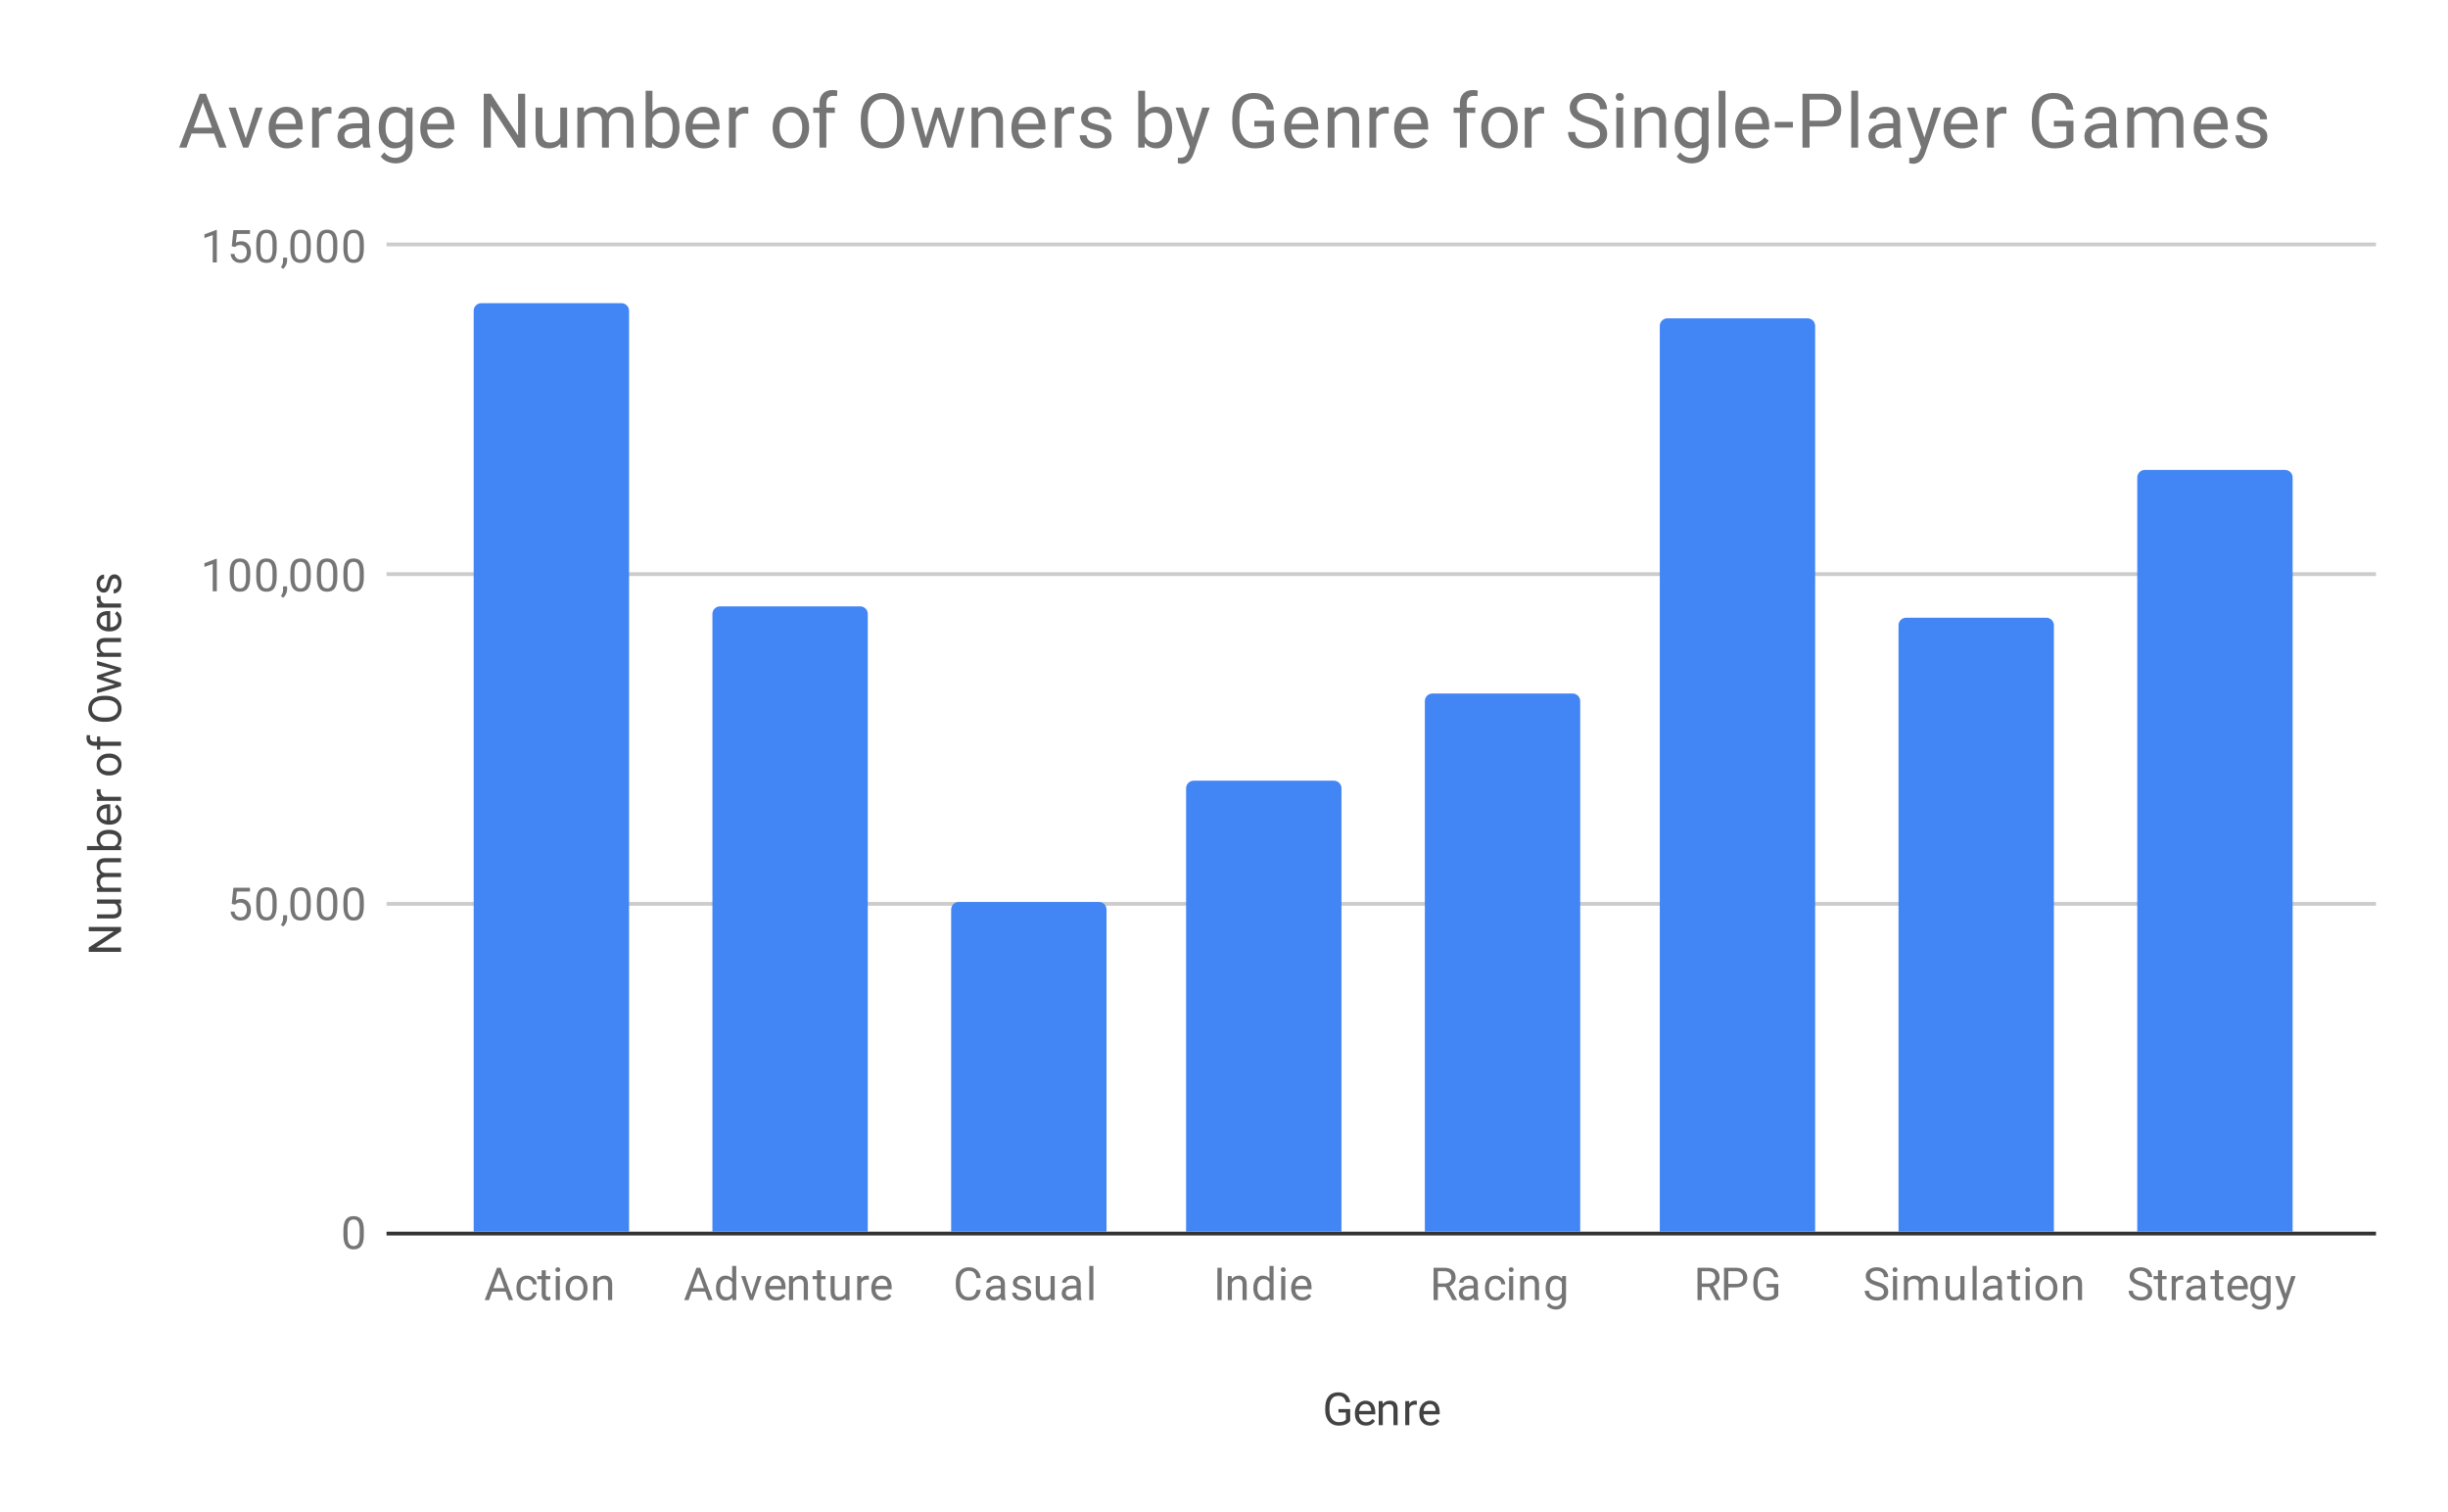 <svg version="1.1" viewBox="0.0 0.0 646.0 399.0" fill="none" stroke="none" stroke-linecap="square" stroke-miterlimit="10" width="646" height="399" xmlns:xlink="http://www.w3.org/1999/xlink" xmlns="http://www.w3.org/2000/svg"><path fill="#ffffff" d="M0 0L646.0 0L646.0 399.0L0 399.0L0 0Z" fill-rule="nonzero"/><path stroke="#333333" stroke-width="1.0" stroke-linecap="butt" d="M102.5 325.5L626.5 325.5" fill-rule="nonzero"/><path stroke="#cccccc" stroke-width="1.0" stroke-linecap="butt" d="M102.5 238.5L626.5 238.5" fill-rule="nonzero"/><path stroke="#cccccc" stroke-width="1.0" stroke-linecap="butt" d="M102.5 151.5L626.5 151.5" fill-rule="nonzero"/><path stroke="#cccccc" stroke-width="1.0" stroke-linecap="butt" d="M102.5 64.5L626.5 64.5" fill-rule="nonzero"/><clipPath id="id_0"><path d="M102.95 64.75L626.05 64.75L626.05 325.05L102.95 325.05L102.95 64.75Z" clip-rule="nonzero"/></clipPath><path stroke="#000000" stroke-width="2.0" stroke-linecap="butt" stroke-opacity="0.0" clip-path="url(#id_0)" d="M166.0 325.0L125.0 325.0L125.0 82.0C125.0 80.895 125.895 80.0 127.0 80.0L164.0 80.0C165.105 80.0 166.0 80.895 166.0 82.0Z" fill-rule="nonzero"/><path fill="#4285f4" clip-path="url(#id_0)" d="M166.0 325.0L125.0 325.0L125.0 82.0C125.0 80.895 125.895 80.0 127.0 80.0L164.0 80.0C165.105 80.0 166.0 80.895 166.0 82.0Z" fill-rule="nonzero"/><path stroke="#000000" stroke-width="2.0" stroke-linecap="butt" stroke-opacity="0.0" clip-path="url(#id_0)" d="M229.0 325.0L188.0 325.0L188.0 162.0C188.0 160.895 188.895 160.0 190.0 160.0L227.0 160.0C228.105 160.0 229.0 160.895 229.0 162.0Z" fill-rule="nonzero"/><path fill="#4285f4" clip-path="url(#id_0)" d="M229.0 325.0L188.0 325.0L188.0 162.0C188.0 160.895 188.895 160.0 190.0 160.0L227.0 160.0C228.105 160.0 229.0 160.895 229.0 162.0Z" fill-rule="nonzero"/><path stroke="#000000" stroke-width="2.0" stroke-linecap="butt" stroke-opacity="0.0" clip-path="url(#id_0)" d="M292.0 325.0L251.0 325.0L251.0 240.0C251.0 238.895 251.895 238.0 253.0 238.0L290.0 238.0C291.105 238.0 292.0 238.895 292.0 240.0Z" fill-rule="nonzero"/><path fill="#4285f4" clip-path="url(#id_0)" d="M292.0 325.0L251.0 325.0L251.0 240.0C251.0 238.895 251.895 238.0 253.0 238.0L290.0 238.0C291.105 238.0 292.0 238.895 292.0 240.0Z" fill-rule="nonzero"/><path stroke="#000000" stroke-width="2.0" stroke-linecap="butt" stroke-opacity="0.0" clip-path="url(#id_0)" d="M354.0 325.0L313.0 325.0L313.0 208.0C313.0 206.895 313.895 206.0 315.0 206.0L352.0 206.0C353.105 206.0 354.0 206.895 354.0 208.0Z" fill-rule="nonzero"/><path fill="#4285f4" clip-path="url(#id_0)" d="M354.0 325.0L313.0 325.0L313.0 208.0C313.0 206.895 313.895 206.0 315.0 206.0L352.0 206.0C353.105 206.0 354.0 206.895 354.0 208.0Z" fill-rule="nonzero"/><path stroke="#000000" stroke-width="2.0" stroke-linecap="butt" stroke-opacity="0.0" clip-path="url(#id_0)" d="M417.0 325.0L376.0 325.0L376.0 185.0C376.0 183.895 376.895 183.0 378.0 183.0L415.0 183.0C416.105 183.0 417.0 183.895 417.0 185.0Z" fill-rule="nonzero"/><path fill="#4285f4" clip-path="url(#id_0)" d="M417.0 325.0L376.0 325.0L376.0 185.0C376.0 183.895 376.895 183.0 378.0 183.0L415.0 183.0C416.105 183.0 417.0 183.895 417.0 185.0Z" fill-rule="nonzero"/><path stroke="#000000" stroke-width="2.0" stroke-linecap="butt" stroke-opacity="0.0" clip-path="url(#id_0)" d="M479.0 325.0L438.0 325.0L438.0 86.0C438.0 84.895 438.895 84.0 440.0 84.0L477.0 84.0C478.105 84.0 479.0 84.895 479.0 86.0Z" fill-rule="nonzero"/><path fill="#4285f4" clip-path="url(#id_0)" d="M479.0 325.0L438.0 325.0L438.0 86.0C438.0 84.895 438.895 84.0 440.0 84.0L477.0 84.0C478.105 84.0 479.0 84.895 479.0 86.0Z" fill-rule="nonzero"/><path stroke="#000000" stroke-width="2.0" stroke-linecap="butt" stroke-opacity="0.0" clip-path="url(#id_0)" d="M542.0 325.0L501.0 325.0L501.0 165.0C501.0 163.895 501.895 163.0 503.0 163.0L540.0 163.0C541.105 163.0 542.0 163.895 542.0 165.0Z" fill-rule="nonzero"/><path fill="#4285f4" clip-path="url(#id_0)" d="M542.0 325.0L501.0 325.0L501.0 165.0C501.0 163.895 501.895 163.0 503.0 163.0L540.0 163.0C541.105 163.0 542.0 163.895 542.0 165.0Z" fill-rule="nonzero"/><path stroke="#000000" stroke-width="2.0" stroke-linecap="butt" stroke-opacity="0.0" clip-path="url(#id_0)" d="M605.0 325.0L564.0 325.0L564.0 126.0C564.0 124.895 564.895 124.0 566.0 124.0L603.0 124.0C604.105 124.0 605.0 124.895 605.0 126.0Z" fill-rule="nonzero"/><path fill="#4285f4" clip-path="url(#id_0)" d="M605.0 325.0L564.0 325.0L564.0 126.0C564.0 124.895 564.895 124.0 566.0 124.0L603.0 124.0C604.105 124.0 605.0 124.895 605.0 126.0Z" fill-rule="nonzero"/><path fill="#424242" d="M356.297 374.925Q355.859 375.55 355.078 375.863Q354.297 376.175 353.266 376.175Q352.234 376.175 351.422 375.691Q350.609 375.191 350.172 374.284Q349.734 373.378 349.719 372.191L349.719 371.456Q349.719 369.519 350.609 368.456Q351.516 367.394 353.141 367.394Q354.484 367.394 355.297 368.081Q356.109 368.769 356.297 370.019L355.172 370.019Q354.844 368.331 353.156 368.331Q352.016 368.331 351.438 369.128Q350.859 369.909 350.844 371.425L350.844 372.113Q350.844 373.55 351.5 374.409Q352.156 375.253 353.281 375.253Q353.906 375.253 354.375 375.113Q354.859 374.972 355.172 374.628L355.172 372.722L353.203 372.722L353.203 371.8L356.297 371.8L356.297 374.925ZM360.453 376.175Q359.156 376.175 358.344 375.331Q357.547 374.472 357.547 373.05L357.547 372.863Q357.547 371.909 357.906 371.175Q358.266 370.425 358.906 370.019Q359.562 369.597 360.312 369.597Q361.547 369.597 362.234 370.409Q362.922 371.222 362.922 372.738L362.922 373.191L358.625 373.191Q358.656 374.128 359.172 374.706Q359.703 375.284 360.516 375.284Q361.078 375.284 361.469 375.05Q361.875 374.816 362.188 374.425L362.844 374.941Q362.047 376.175 360.453 376.175ZM360.312 370.488Q359.656 370.488 359.203 370.972Q358.766 371.441 358.672 372.3L361.844 372.3L361.844 372.222Q361.797 371.394 361.391 370.941Q361.0 370.488 360.312 370.488ZM364.844 369.706L364.875 370.503Q365.609 369.597 366.781 369.597Q368.797 369.597 368.812 371.863L368.812 376.05L367.719 376.05L367.719 371.847Q367.719 371.175 367.406 370.847Q367.109 370.519 366.453 370.519Q365.922 370.519 365.516 370.8Q365.125 371.081 364.906 371.534L364.906 376.05L363.828 376.05L363.828 369.706L364.844 369.706ZM373.891 370.675Q373.641 370.644 373.359 370.644Q372.281 370.644 371.906 371.55L371.906 376.05L370.828 376.05L370.828 369.706L371.875 369.706L371.891 370.441Q372.422 369.597 373.406 369.597Q373.719 369.597 373.891 369.675L373.891 370.675ZM377.453 376.175Q376.156 376.175 375.344 375.331Q374.547 374.472 374.547 373.05L374.547 372.863Q374.547 371.909 374.906 371.175Q375.266 370.425 375.906 370.019Q376.562 369.597 377.312 369.597Q378.547 369.597 379.234 370.409Q379.922 371.222 379.922 372.738L379.922 373.191L375.625 373.191Q375.656 374.128 376.172 374.706Q376.703 375.284 377.516 375.284Q378.078 375.284 378.469 375.05Q378.875 374.816 379.188 374.425L379.844 374.941Q379.047 376.175 377.453 376.175ZM377.312 370.488Q376.656 370.488 376.203 370.972Q375.766 371.441 375.672 372.3L378.844 372.3L378.844 372.222Q378.797 371.394 378.391 370.941Q378.0 370.488 377.312 370.488Z" fill-rule="nonzero"/><path fill="#424242" d="M31.95 244.603L31.95 245.728L25.372 250.025L31.95 250.025L31.95 251.166L23.419 251.166L23.419 250.025L30.028 245.728L23.419 245.728L23.419 244.603L31.95 244.603ZM31.325 238.416Q32.075 239.041 32.075 240.275Q32.075 241.291 31.481 241.822Q30.887 242.353 29.731 242.353L25.606 242.353L25.606 241.275L29.7 241.275Q31.153 241.275 31.153 240.103Q31.153 238.853 30.216 238.447L25.606 238.447L25.606 237.353L31.95 237.353L31.95 238.384L31.325 238.416ZM25.606 234.306L26.309 234.275Q25.497 233.588 25.497 232.4Q25.497 231.072 26.512 230.588Q26.059 230.275 25.778 229.775Q25.497 229.259 25.497 228.572Q25.497 226.478 27.7 226.447L31.95 226.447L31.95 227.525L27.762 227.525Q27.091 227.525 26.762 227.838Q26.419 228.15 26.419 228.884Q26.419 229.494 26.778 229.9Q27.137 230.291 27.747 230.353L31.95 230.353L31.95 231.431L27.794 231.431Q26.419 231.431 26.419 232.791Q26.419 233.853 27.325 234.244L31.95 234.244L31.95 235.338L25.606 235.338L25.606 234.306ZM28.856 218.963Q30.309 218.963 31.2 219.634Q32.075 220.291 32.075 221.416Q32.075 222.619 31.216 223.275L31.95 223.338L31.95 224.322L22.95 224.322L22.95 223.244L26.309 223.244Q25.497 222.588 25.497 221.431Q25.497 220.275 26.372 219.619Q27.231 218.963 28.762 218.963L28.856 218.963ZM28.731 220.041Q27.622 220.041 27.028 220.478Q26.419 220.9 26.419 221.697Q26.419 222.775 27.403 223.244L30.153 223.244Q31.153 222.744 31.153 221.697Q31.153 220.916 30.544 220.478Q29.934 220.041 28.731 220.041ZM32.075 214.697Q32.075 215.994 31.231 216.806Q30.372 217.603 28.95 217.603L28.762 217.603Q27.809 217.603 27.075 217.244Q26.325 216.884 25.919 216.244Q25.497 215.588 25.497 214.838Q25.497 213.603 26.309 212.916Q27.122 212.228 28.637 212.228L29.091 212.228L29.091 216.525Q30.028 216.494 30.606 215.978Q31.184 215.447 31.184 214.634Q31.184 214.072 30.95 213.681Q30.716 213.275 30.325 212.963L30.841 212.306Q32.075 213.103 32.075 214.697ZM26.387 214.838Q26.387 215.494 26.872 215.947Q27.341 216.384 28.2 216.478L28.2 213.306L28.122 213.306Q27.294 213.353 26.841 213.759Q26.387 214.15 26.387 214.838ZM26.575 208.259Q26.544 208.509 26.544 208.791Q26.544 209.869 27.45 210.244L31.95 210.244L31.95 211.322L25.606 211.322L25.606 210.275L26.341 210.259Q25.497 209.728 25.497 208.744Q25.497 208.431 25.575 208.259L26.575 208.259ZM28.716 204.619Q27.794 204.619 27.044 204.259Q26.294 203.884 25.903 203.228Q25.497 202.572 25.497 201.744Q25.497 200.447 26.387 199.65Q27.278 198.838 28.778 198.838L28.856 198.838Q29.778 198.838 30.512 199.197Q31.247 199.556 31.669 200.213Q32.075 200.869 32.075 201.728Q32.075 203.009 31.184 203.822Q30.278 204.619 28.794 204.619L28.716 204.619ZM28.856 203.525Q29.903 203.525 30.544 203.041Q31.184 202.541 31.184 201.728Q31.184 200.9 30.544 200.416Q29.887 199.931 28.716 199.931Q27.684 199.931 27.044 200.431Q26.387 200.916 26.387 201.744Q26.387 202.541 27.028 203.041Q27.653 203.525 28.856 203.525ZM31.95 196.791L26.45 196.791L26.45 197.791L25.606 197.791L25.606 196.791L24.966 196.791Q23.934 196.791 23.387 196.259Q22.825 195.713 22.825 194.713Q22.825 194.338 22.919 193.963L23.809 194.025Q23.747 194.306 23.747 194.603Q23.747 195.134 24.059 195.431Q24.372 195.713 24.934 195.713L25.606 195.713L25.606 194.353L26.45 194.353L26.45 195.713L31.95 195.713L31.95 196.791ZM27.966 183.603Q29.216 183.603 30.153 184.025Q31.075 184.447 31.575 185.228Q32.075 185.994 32.075 187.025Q32.075 188.025 31.575 188.806Q31.075 189.588 30.169 190.025Q29.247 190.447 28.028 190.463L27.419 190.463Q26.184 190.463 25.247 190.041Q24.309 189.603 23.809 188.822Q23.294 188.041 23.294 187.025Q23.294 186.009 23.794 185.228Q24.294 184.447 25.231 184.025Q26.169 183.603 27.419 183.603L27.966 183.603ZM27.403 184.713Q25.887 184.713 25.075 185.322Q24.262 185.931 24.262 187.025Q24.262 188.103 25.075 188.713Q25.887 189.322 27.325 189.338L27.966 189.338Q29.434 189.338 30.278 188.728Q31.106 188.103 31.106 187.025Q31.106 185.931 30.325 185.338Q29.528 184.728 28.044 184.713L27.403 184.713ZM30.45 176.713L25.606 175.494L25.606 174.416L31.95 176.259L31.95 177.134L27.137 178.681L31.95 180.181L31.95 181.056L25.606 182.9L25.606 181.822L30.356 180.572L25.606 179.088L25.606 178.228L30.45 176.713ZM25.606 172.306L26.403 172.275Q25.497 171.541 25.497 170.369Q25.497 168.353 27.762 168.338L31.95 168.338L31.95 169.431L27.747 169.431Q27.075 169.431 26.747 169.744Q26.419 170.041 26.419 170.697Q26.419 171.228 26.7 171.634Q26.981 172.025 27.434 172.244L31.95 172.244L31.95 173.322L25.606 173.322L25.606 172.306ZM32.075 163.697Q32.075 164.994 31.231 165.806Q30.372 166.603 28.95 166.603L28.762 166.603Q27.809 166.603 27.075 166.244Q26.325 165.884 25.919 165.244Q25.497 164.588 25.497 163.838Q25.497 162.603 26.309 161.916Q27.122 161.228 28.637 161.228L29.091 161.228L29.091 165.525Q30.028 165.494 30.606 164.978Q31.184 164.447 31.184 163.634Q31.184 163.072 30.95 162.681Q30.716 162.275 30.325 161.963L30.841 161.306Q32.075 162.103 32.075 163.697ZM26.387 163.838Q26.387 164.494 26.872 164.947Q27.341 165.384 28.2 165.478L28.2 162.306L28.122 162.306Q27.294 162.353 26.841 162.759Q26.387 163.15 26.387 163.838ZM26.575 157.259Q26.544 157.509 26.544 157.791Q26.544 158.869 27.45 159.244L31.95 159.244L31.95 160.322L25.606 160.322L25.606 159.275L26.341 159.259Q25.497 158.728 25.497 157.744Q25.497 157.431 25.575 157.259L26.575 157.259ZM30.262 152.634Q29.825 152.634 29.591 152.978Q29.341 153.306 29.169 154.134Q28.997 154.947 28.747 155.431Q28.497 155.916 28.169 156.15Q27.825 156.369 27.356 156.369Q26.575 156.369 26.044 155.713Q25.497 155.056 25.497 154.025Q25.497 152.947 26.059 152.291Q26.606 151.619 27.466 151.619L27.466 152.697Q27.028 152.697 26.716 153.088Q26.387 153.463 26.387 154.025Q26.387 154.619 26.653 154.963Q26.903 155.291 27.309 155.291Q27.7 155.291 27.903 154.978Q28.106 154.666 28.294 153.853Q28.466 153.041 28.716 152.541Q28.966 152.041 29.325 151.806Q29.684 151.556 30.184 151.556Q31.044 151.556 31.559 152.244Q32.075 152.916 32.075 153.994Q32.075 154.759 31.809 155.353Q31.528 155.931 31.044 156.259Q30.559 156.588 29.997 156.588L29.997 155.509Q30.544 155.478 30.872 155.072Q31.184 154.666 31.184 153.994Q31.184 153.384 30.934 153.009Q30.684 152.634 30.262 152.634Z" fill-rule="nonzero"/><path fill="#757575" d="M96.013 325.909Q96.013 327.816 95.356 328.753Q94.716 329.675 93.325 329.675Q91.966 329.675 91.309 328.769Q90.653 327.863 90.622 326.05L90.622 324.613Q90.622 322.722 91.263 321.816Q91.919 320.894 93.309 320.894Q94.684 320.894 95.341 321.784Q95.997 322.659 96.013 324.503L96.013 325.909ZM94.919 324.425Q94.919 323.05 94.528 322.425Q94.153 321.784 93.309 321.784Q92.481 321.784 92.091 322.425Q91.716 323.05 91.716 324.347L91.716 326.081Q91.716 327.456 92.106 328.128Q92.513 328.784 93.325 328.784Q94.122 328.784 94.513 328.159Q94.903 327.534 94.919 326.206L94.919 324.425Z" fill-rule="nonzero"/><path fill="#757575" d="M61.153 238.502L61.591 234.252L65.966 234.252L65.966 235.252L62.513 235.252L62.247 237.58Q62.888 237.205 63.684 237.205Q64.841 237.205 65.528 237.986Q66.216 238.752 66.216 240.065Q66.216 241.377 65.497 242.143Q64.794 242.908 63.513 242.908Q62.388 242.908 61.669 242.283Q60.95 241.643 60.856 240.533L61.872 240.533Q61.981 241.268 62.403 241.643Q62.825 242.018 63.513 242.018Q64.263 242.018 64.7 241.502Q65.138 240.986 65.138 240.08Q65.138 239.221 64.669 238.705Q64.2 238.19 63.419 238.19Q62.716 238.19 62.309 238.486L62.028 238.721L61.153 238.502ZM73.013 239.143Q73.013 241.049 72.356 241.986Q71.716 242.908 70.325 242.908Q68.966 242.908 68.309 242.002Q67.653 241.096 67.622 239.283L67.622 237.846Q67.622 235.955 68.263 235.049Q68.919 234.127 70.309 234.127Q71.684 234.127 72.341 235.018Q72.997 235.893 73.013 237.736L73.013 239.143ZM71.919 237.658Q71.919 236.283 71.528 235.658Q71.153 235.018 70.309 235.018Q69.481 235.018 69.091 235.658Q68.716 236.283 68.716 237.58L68.716 239.315Q68.716 240.69 69.106 241.361Q69.513 242.018 70.325 242.018Q71.122 242.018 71.513 241.393Q71.903 240.768 71.919 239.44L71.919 237.658ZM74.731 244.486L74.122 244.065Q74.669 243.299 74.7 242.471L74.7 241.502L75.763 241.502L75.763 242.346Q75.763 242.94 75.466 243.533Q75.169 244.127 74.731 244.486ZM82.013 239.143Q82.013 241.049 81.356 241.986Q80.716 242.908 79.325 242.908Q77.966 242.908 77.309 242.002Q76.653 241.096 76.622 239.283L76.622 237.846Q76.622 235.955 77.263 235.049Q77.919 234.127 79.309 234.127Q80.684 234.127 81.341 235.018Q81.997 235.893 82.013 237.736L82.013 239.143ZM80.919 237.658Q80.919 236.283 80.528 235.658Q80.153 235.018 79.309 235.018Q78.481 235.018 78.091 235.658Q77.716 236.283 77.716 237.58L77.716 239.315Q77.716 240.69 78.106 241.361Q78.513 242.018 79.325 242.018Q80.122 242.018 80.513 241.393Q80.903 240.768 80.919 239.44L80.919 237.658ZM89.013 239.143Q89.013 241.049 88.356 241.986Q87.716 242.908 86.325 242.908Q84.966 242.908 84.309 242.002Q83.653 241.096 83.622 239.283L83.622 237.846Q83.622 235.955 84.263 235.049Q84.919 234.127 86.309 234.127Q87.684 234.127 88.341 235.018Q88.997 235.893 89.013 237.736L89.013 239.143ZM87.919 237.658Q87.919 236.283 87.528 235.658Q87.153 235.018 86.309 235.018Q85.481 235.018 85.091 235.658Q84.716 236.283 84.716 237.58L84.716 239.315Q84.716 240.69 85.106 241.361Q85.513 242.018 86.325 242.018Q87.122 242.018 87.513 241.393Q87.903 240.768 87.919 239.44L87.919 237.658ZM96.013 239.143Q96.013 241.049 95.356 241.986Q94.716 242.908 93.325 242.908Q91.966 242.908 91.309 242.002Q90.653 241.096 90.622 239.283L90.622 237.846Q90.622 235.955 91.263 235.049Q91.919 234.127 93.309 234.127Q94.684 234.127 95.341 235.018Q95.997 235.893 96.013 237.736L96.013 239.143ZM94.919 237.658Q94.919 236.283 94.528 235.658Q94.153 235.018 93.309 235.018Q92.481 235.018 92.091 235.658Q91.716 236.283 91.716 237.58L91.716 239.315Q91.716 240.69 92.106 241.361Q92.513 242.018 93.325 242.018Q94.122 242.018 94.513 241.393Q94.903 240.768 94.919 239.44L94.919 237.658Z" fill-rule="nonzero"/><path fill="#757575" d="M57.216 156.017L56.138 156.017L56.138 148.798L53.95 149.595L53.95 148.61L57.059 147.439L57.216 147.439L57.216 156.017ZM66.013 152.376Q66.013 154.282 65.356 155.22Q64.716 156.142 63.325 156.142Q61.966 156.142 61.309 155.235Q60.653 154.329 60.622 152.517L60.622 151.079Q60.622 149.189 61.263 148.282Q61.919 147.36 63.309 147.36Q64.684 147.36 65.341 148.251Q65.997 149.126 66.013 150.97L66.013 152.376ZM64.919 150.892Q64.919 149.517 64.528 148.892Q64.153 148.251 63.309 148.251Q62.481 148.251 62.091 148.892Q61.716 149.517 61.716 150.814L61.716 152.548Q61.716 153.923 62.106 154.595Q62.513 155.251 63.325 155.251Q64.122 155.251 64.513 154.626Q64.903 154.001 64.919 152.673L64.919 150.892ZM73.013 152.376Q73.013 154.282 72.356 155.22Q71.716 156.142 70.325 156.142Q68.966 156.142 68.309 155.235Q67.653 154.329 67.622 152.517L67.622 151.079Q67.622 149.189 68.263 148.282Q68.919 147.36 70.309 147.36Q71.684 147.36 72.341 148.251Q72.997 149.126 73.013 150.97L73.013 152.376ZM71.919 150.892Q71.919 149.517 71.528 148.892Q71.153 148.251 70.309 148.251Q69.481 148.251 69.091 148.892Q68.716 149.517 68.716 150.814L68.716 152.548Q68.716 153.923 69.106 154.595Q69.513 155.251 70.325 155.251Q71.122 155.251 71.513 154.626Q71.903 154.001 71.919 152.673L71.919 150.892ZM74.731 157.72L74.122 157.298Q74.669 156.532 74.7 155.704L74.7 154.735L75.763 154.735L75.763 155.579Q75.763 156.173 75.466 156.767Q75.169 157.36 74.731 157.72ZM82.013 152.376Q82.013 154.282 81.356 155.22Q80.716 156.142 79.325 156.142Q77.966 156.142 77.309 155.235Q76.653 154.329 76.622 152.517L76.622 151.079Q76.622 149.189 77.263 148.282Q77.919 147.36 79.309 147.36Q80.684 147.36 81.341 148.251Q81.997 149.126 82.013 150.97L82.013 152.376ZM80.919 150.892Q80.919 149.517 80.528 148.892Q80.153 148.251 79.309 148.251Q78.481 148.251 78.091 148.892Q77.716 149.517 77.716 150.814L77.716 152.548Q77.716 153.923 78.106 154.595Q78.513 155.251 79.325 155.251Q80.122 155.251 80.513 154.626Q80.903 154.001 80.919 152.673L80.919 150.892ZM89.013 152.376Q89.013 154.282 88.356 155.22Q87.716 156.142 86.325 156.142Q84.966 156.142 84.309 155.235Q83.653 154.329 83.622 152.517L83.622 151.079Q83.622 149.189 84.263 148.282Q84.919 147.36 86.309 147.36Q87.684 147.36 88.341 148.251Q88.997 149.126 89.013 150.97L89.013 152.376ZM87.919 150.892Q87.919 149.517 87.528 148.892Q87.153 148.251 86.309 148.251Q85.481 148.251 85.091 148.892Q84.716 149.517 84.716 150.814L84.716 152.548Q84.716 153.923 85.106 154.595Q85.513 155.251 86.325 155.251Q87.122 155.251 87.513 154.626Q87.903 154.001 87.919 152.673L87.919 150.892ZM96.013 152.376Q96.013 154.282 95.356 155.22Q94.716 156.142 93.325 156.142Q91.966 156.142 91.309 155.235Q90.653 154.329 90.622 152.517L90.622 151.079Q90.622 149.189 91.263 148.282Q91.919 147.36 93.309 147.36Q94.684 147.36 95.341 148.251Q95.997 149.126 96.013 150.97L96.013 152.376ZM94.919 150.892Q94.919 149.517 94.528 148.892Q94.153 148.251 93.309 148.251Q92.481 148.251 92.091 148.892Q91.716 149.517 91.716 150.814L91.716 152.548Q91.716 153.923 92.106 154.595Q92.513 155.251 93.325 155.251Q94.122 155.251 94.513 154.626Q94.903 154.001 94.919 152.673L94.919 150.892Z" fill-rule="nonzero"/><path fill="#757575" d="M57.216 69.25L56.138 69.25L56.138 62.031L53.95 62.828L53.95 61.844L57.059 60.672L57.216 60.672L57.216 69.25ZM61.153 64.969L61.591 60.719L65.966 60.719L65.966 61.719L62.513 61.719L62.247 64.047Q62.888 63.672 63.684 63.672Q64.841 63.672 65.528 64.453Q66.216 65.219 66.216 66.531Q66.216 67.844 65.497 68.609Q64.794 69.375 63.513 69.375Q62.388 69.375 61.669 68.75Q60.95 68.109 60.856 67.0L61.872 67.0Q61.981 67.734 62.403 68.109Q62.825 68.484 63.513 68.484Q64.263 68.484 64.7 67.969Q65.138 67.453 65.138 66.547Q65.138 65.688 64.669 65.172Q64.2 64.656 63.419 64.656Q62.716 64.656 62.309 64.953L62.028 65.188L61.153 64.969ZM73.013 65.609Q73.013 67.516 72.356 68.453Q71.716 69.375 70.325 69.375Q68.966 69.375 68.309 68.469Q67.653 67.562 67.622 65.75L67.622 64.312Q67.622 62.422 68.263 61.516Q68.919 60.594 70.309 60.594Q71.684 60.594 72.341 61.484Q72.997 62.359 73.013 64.203L73.013 65.609ZM71.919 64.125Q71.919 62.75 71.528 62.125Q71.153 61.484 70.309 61.484Q69.481 61.484 69.091 62.125Q68.716 62.75 68.716 64.047L68.716 65.781Q68.716 67.156 69.106 67.828Q69.513 68.484 70.325 68.484Q71.122 68.484 71.513 67.859Q71.903 67.234 71.919 65.906L71.919 64.125ZM74.731 70.953L74.122 70.531Q74.669 69.766 74.7 68.938L74.7 67.969L75.763 67.969L75.763 68.812Q75.763 69.406 75.466 70.0Q75.169 70.594 74.731 70.953ZM82.013 65.609Q82.013 67.516 81.356 68.453Q80.716 69.375 79.325 69.375Q77.966 69.375 77.309 68.469Q76.653 67.562 76.622 65.75L76.622 64.312Q76.622 62.422 77.263 61.516Q77.919 60.594 79.309 60.594Q80.684 60.594 81.341 61.484Q81.997 62.359 82.013 64.203L82.013 65.609ZM80.919 64.125Q80.919 62.75 80.528 62.125Q80.153 61.484 79.309 61.484Q78.481 61.484 78.091 62.125Q77.716 62.75 77.716 64.047L77.716 65.781Q77.716 67.156 78.106 67.828Q78.513 68.484 79.325 68.484Q80.122 68.484 80.513 67.859Q80.903 67.234 80.919 65.906L80.919 64.125ZM89.013 65.609Q89.013 67.516 88.356 68.453Q87.716 69.375 86.325 69.375Q84.966 69.375 84.309 68.469Q83.653 67.562 83.622 65.75L83.622 64.312Q83.622 62.422 84.263 61.516Q84.919 60.594 86.309 60.594Q87.684 60.594 88.341 61.484Q88.997 62.359 89.013 64.203L89.013 65.609ZM87.919 64.125Q87.919 62.75 87.528 62.125Q87.153 61.484 86.309 61.484Q85.481 61.484 85.091 62.125Q84.716 62.75 84.716 64.047L84.716 65.781Q84.716 67.156 85.106 67.828Q85.513 68.484 86.325 68.484Q87.122 68.484 87.513 67.859Q87.903 67.234 87.919 65.906L87.919 64.125ZM96.013 65.609Q96.013 67.516 95.356 68.453Q94.716 69.375 93.325 69.375Q91.966 69.375 91.309 68.469Q90.653 67.562 90.622 65.75L90.622 64.312Q90.622 62.422 91.263 61.516Q91.919 60.594 93.309 60.594Q94.684 60.594 95.341 61.484Q95.997 62.359 96.013 64.203L96.013 65.609ZM94.919 64.125Q94.919 62.75 94.528 62.125Q94.153 61.484 93.309 61.484Q92.481 61.484 92.091 62.125Q91.716 62.75 91.716 64.047L91.716 65.781Q91.716 67.156 92.106 67.828Q92.513 68.484 93.325 68.484Q94.122 68.484 94.513 67.859Q94.903 67.234 94.919 65.906L94.919 64.125Z" fill-rule="nonzero"/><path fill="#757575" d="M133.44 340.816L129.862 340.816L129.065 343.05L127.908 343.05L131.158 334.519L132.143 334.519L135.408 343.05L134.252 343.05L133.44 340.816ZM130.205 339.894L133.112 339.894L131.658 335.909L130.205 339.894ZM139.096 342.284Q139.674 342.284 140.112 341.941Q140.549 341.581 140.596 341.05L141.627 341.05Q141.596 341.597 141.237 342.097Q140.893 342.581 140.315 342.878Q139.752 343.175 139.096 343.175Q137.799 343.175 137.033 342.316Q136.283 341.441 136.283 339.941L136.283 339.753Q136.283 338.831 136.612 338.113Q136.955 337.394 137.58 337.003Q138.221 336.597 139.096 336.597Q140.158 336.597 140.862 337.238Q141.58 337.863 141.627 338.894L140.596 338.894Q140.549 338.269 140.127 337.878Q139.705 337.488 139.096 337.488Q138.268 337.488 137.815 338.081Q137.362 338.675 137.362 339.8L137.362 340.003Q137.362 341.097 137.815 341.691Q138.268 342.284 139.096 342.284ZM144.033 335.175L144.033 336.706L145.205 336.706L145.205 337.55L144.033 337.55L144.033 341.472Q144.033 341.863 144.19 342.05Q144.346 342.238 144.721 342.238Q144.908 342.238 145.237 342.175L145.237 343.05Q144.815 343.175 144.408 343.175Q143.69 343.175 143.315 342.738Q142.94 342.284 142.94 341.472L142.94 337.55L141.783 337.55L141.783 336.706L142.94 336.706L142.94 335.175L144.033 335.175ZM147.737 343.05L146.658 343.05L146.658 336.706L147.737 336.706L147.737 343.05ZM146.565 335.034Q146.565 334.769 146.721 334.581Q146.893 334.394 147.205 334.394Q147.518 334.394 147.674 334.581Q147.846 334.769 147.846 335.034Q147.846 335.284 147.674 335.472Q147.518 335.644 147.205 335.644Q146.893 335.644 146.721 335.472Q146.565 335.284 146.565 335.034ZM149.268 339.816Q149.268 338.894 149.627 338.144Q150.002 337.394 150.658 337.003Q151.315 336.597 152.143 336.597Q153.44 336.597 154.237 337.488Q155.049 338.378 155.049 339.878L155.049 339.956Q155.049 340.878 154.69 341.613Q154.33 342.347 153.674 342.769Q153.018 343.175 152.158 343.175Q150.877 343.175 150.065 342.284Q149.268 341.378 149.268 339.894L149.268 339.816ZM150.362 339.956Q150.362 341.003 150.846 341.644Q151.346 342.284 152.158 342.284Q152.987 342.284 153.471 341.644Q153.955 340.988 153.955 339.816Q153.955 338.784 153.455 338.144Q152.971 337.488 152.143 337.488Q151.346 337.488 150.846 338.128Q150.362 338.753 150.362 339.956ZM157.58 336.706L157.612 337.503Q158.346 336.597 159.518 336.597Q161.533 336.597 161.549 338.863L161.549 343.05L160.455 343.05L160.455 338.847Q160.455 338.175 160.143 337.847Q159.846 337.519 159.19 337.519Q158.658 337.519 158.252 337.8Q157.862 338.081 157.643 338.534L157.643 343.05L156.565 343.05L156.565 336.706L157.58 336.706Z" fill-rule="nonzero"/><path fill="#757575" d="M186.086 340.816L182.508 340.816L181.711 343.05L180.555 343.05L183.805 334.519L184.789 334.519L188.055 343.05L186.899 343.05L186.086 340.816ZM182.852 339.894L185.758 339.894L184.305 335.909L182.852 339.894ZM188.946 339.831Q188.946 338.363 189.633 337.488Q190.321 336.597 191.446 336.597Q192.555 336.597 193.211 337.347L193.211 334.05L194.289 334.05L194.289 343.05L193.289 343.05L193.243 342.363Q192.586 343.175 191.43 343.175Q190.336 343.175 189.633 342.269Q188.946 341.363 188.946 339.909L188.946 339.831ZM190.024 339.956Q190.024 341.034 190.461 341.644Q190.914 342.253 191.696 342.253Q192.727 342.253 193.211 341.316L193.211 338.409Q192.727 337.519 191.711 337.519Q190.914 337.519 190.461 338.128Q190.024 338.738 190.024 339.956ZM198.289 341.581L199.868 336.706L200.977 336.706L198.696 343.05L197.868 343.05L195.571 336.706L196.68 336.706L198.289 341.581ZM204.836 343.175Q203.539 343.175 202.727 342.331Q201.93 341.472 201.93 340.05L201.93 339.863Q201.93 338.909 202.289 338.175Q202.649 337.425 203.289 337.019Q203.946 336.597 204.696 336.597Q205.93 336.597 206.618 337.409Q207.305 338.222 207.305 339.738L207.305 340.191L203.008 340.191Q203.039 341.128 203.555 341.706Q204.086 342.284 204.899 342.284Q205.461 342.284 205.852 342.05Q206.258 341.816 206.571 341.425L207.227 341.941Q206.43 343.175 204.836 343.175ZM204.696 337.488Q204.039 337.488 203.586 337.972Q203.149 338.441 203.055 339.3L206.227 339.3L206.227 339.222Q206.18 338.394 205.774 337.941Q205.383 337.488 204.696 337.488ZM209.227 336.706L209.258 337.503Q209.993 336.597 211.164 336.597Q213.18 336.597 213.196 338.863L213.196 343.05L212.102 343.05L212.102 338.847Q212.102 338.175 211.789 337.847Q211.493 337.519 210.836 337.519Q210.305 337.519 209.899 337.8Q209.508 338.081 209.289 338.534L209.289 343.05L208.211 343.05L208.211 336.706L209.227 336.706ZM216.68 335.175L216.68 336.706L217.852 336.706L217.852 337.55L216.68 337.55L216.68 341.472Q216.68 341.863 216.836 342.05Q216.993 342.238 217.368 342.238Q217.555 342.238 217.883 342.175L217.883 343.05Q217.461 343.175 217.055 343.175Q216.336 343.175 215.961 342.738Q215.586 342.284 215.586 341.472L215.586 337.55L214.43 337.55L214.43 336.706L215.586 336.706L215.586 335.175L216.68 335.175ZM223.118 342.425Q222.493 343.175 221.258 343.175Q220.243 343.175 219.711 342.581Q219.18 341.988 219.18 340.831L219.18 336.706L220.258 336.706L220.258 340.8Q220.258 342.253 221.43 342.253Q222.68 342.253 223.086 341.316L223.086 336.706L224.18 336.706L224.18 343.05L223.149 343.05L223.118 342.425ZM229.274 337.675Q229.024 337.644 228.743 337.644Q227.664 337.644 227.289 338.55L227.289 343.05L226.211 343.05L226.211 336.706L227.258 336.706L227.274 337.441Q227.805 336.597 228.789 336.597Q229.102 336.597 229.274 336.675L229.274 337.675ZM232.836 343.175Q231.539 343.175 230.727 342.331Q229.93 341.472 229.93 340.05L229.93 339.863Q229.93 338.909 230.289 338.175Q230.649 337.425 231.289 337.019Q231.946 336.597 232.696 336.597Q233.93 336.597 234.618 337.409Q235.305 338.222 235.305 339.738L235.305 340.191L231.008 340.191Q231.039 341.128 231.555 341.706Q232.086 342.284 232.899 342.284Q233.461 342.284 233.852 342.05Q234.258 341.816 234.571 341.425L235.227 341.941Q234.43 343.175 232.836 343.175ZM232.696 337.488Q232.039 337.488 231.586 337.972Q231.149 338.441 231.055 339.3L234.227 339.3L234.227 339.222Q234.18 338.394 233.774 337.941Q233.383 337.488 232.696 337.488Z" fill-rule="nonzero"/><path fill="#757575" d="M258.796 340.347Q258.639 341.691 257.796 342.441Q256.952 343.175 255.561 343.175Q254.046 343.175 253.139 342.097Q252.233 341.003 252.233 339.175L252.233 338.363Q252.233 337.175 252.655 336.269Q253.077 335.363 253.858 334.878Q254.639 334.394 255.655 334.394Q257.014 334.394 257.827 335.159Q258.655 335.925 258.796 337.253L257.671 337.253Q257.514 336.238 257.03 335.784Q256.546 335.331 255.655 335.331Q254.577 335.331 253.967 336.128Q253.358 336.925 253.358 338.394L253.358 339.222Q253.358 340.613 253.936 341.441Q254.514 342.253 255.561 342.253Q256.499 342.253 256.999 341.831Q257.499 341.394 257.671 340.347L258.796 340.347ZM264.264 343.05Q264.171 342.863 264.108 342.378Q263.358 343.175 262.311 343.175Q261.374 343.175 260.764 342.644Q260.171 342.113 260.171 341.284Q260.171 340.3 260.921 339.753Q261.671 339.206 263.046 339.206L264.092 339.206L264.092 338.706Q264.092 338.144 263.749 337.816Q263.421 337.472 262.749 337.472Q262.171 337.472 261.78 337.769Q261.389 338.05 261.389 338.472L260.296 338.472Q260.296 337.988 260.624 337.55Q260.967 337.113 261.546 336.863Q262.124 336.597 262.811 336.597Q263.921 336.597 264.53 337.144Q265.155 337.691 265.186 338.644L265.186 341.566Q265.186 342.441 265.405 342.956L265.405 343.05L264.264 343.05ZM262.467 342.222Q262.983 342.222 263.436 341.956Q263.889 341.691 264.092 341.269L264.092 339.972L263.249 339.972Q261.249 339.972 261.249 341.144Q261.249 341.644 261.592 341.941Q261.936 342.222 262.467 342.222ZM271.046 341.363Q271.046 340.925 270.702 340.691Q270.374 340.441 269.546 340.269Q268.733 340.097 268.249 339.847Q267.764 339.597 267.53 339.269Q267.311 338.925 267.311 338.456Q267.311 337.675 267.967 337.144Q268.624 336.597 269.655 336.597Q270.733 336.597 271.389 337.159Q272.061 337.706 272.061 338.566L270.983 338.566Q270.983 338.128 270.592 337.816Q270.217 337.488 269.655 337.488Q269.061 337.488 268.717 337.753Q268.389 338.003 268.389 338.409Q268.389 338.8 268.702 339.003Q269.014 339.206 269.827 339.394Q270.639 339.566 271.139 339.816Q271.639 340.066 271.874 340.425Q272.124 340.784 272.124 341.284Q272.124 342.144 271.436 342.659Q270.764 343.175 269.686 343.175Q268.921 343.175 268.327 342.909Q267.749 342.628 267.421 342.144Q267.092 341.659 267.092 341.097L268.171 341.097Q268.202 341.644 268.608 341.972Q269.014 342.284 269.686 342.284Q270.296 342.284 270.671 342.034Q271.046 341.784 271.046 341.363ZM277.264 342.425Q276.639 343.175 275.405 343.175Q274.389 343.175 273.858 342.581Q273.327 341.988 273.327 340.831L273.327 336.706L274.405 336.706L274.405 340.8Q274.405 342.253 275.577 342.253Q276.827 342.253 277.233 341.316L277.233 336.706L278.327 336.706L278.327 343.05L277.296 343.05L277.264 342.425ZM284.264 343.05Q284.171 342.863 284.108 342.378Q283.358 343.175 282.311 343.175Q281.374 343.175 280.764 342.644Q280.171 342.113 280.171 341.284Q280.171 340.3 280.921 339.753Q281.671 339.206 283.046 339.206L284.092 339.206L284.092 338.706Q284.092 338.144 283.749 337.816Q283.421 337.472 282.749 337.472Q282.171 337.472 281.78 337.769Q281.389 338.05 281.389 338.472L280.296 338.472Q280.296 337.988 280.624 337.55Q280.967 337.113 281.546 336.863Q282.124 336.597 282.811 336.597Q283.921 336.597 284.53 337.144Q285.155 337.691 285.186 338.644L285.186 341.566Q285.186 342.441 285.405 342.956L285.405 343.05L284.264 343.05ZM282.467 342.222Q282.983 342.222 283.436 341.956Q283.889 341.691 284.092 341.269L284.092 339.972L283.249 339.972Q281.249 339.972 281.249 341.144Q281.249 341.644 281.592 341.941Q281.936 342.222 282.467 342.222ZM288.53 343.05L287.452 343.05L287.452 334.05L288.53 334.05L288.53 343.05Z" fill-rule="nonzero"/><path fill="#757575" d="M322.38 343.05L321.255 343.05L321.255 334.519L322.38 334.519L322.38 343.05ZM325.02 336.706L325.052 337.503Q325.786 336.597 326.958 336.597Q328.974 336.597 328.989 338.863L328.989 343.05L327.895 343.05L327.895 338.847Q327.895 338.175 327.583 337.847Q327.286 337.519 326.63 337.519Q326.099 337.519 325.692 337.8Q325.302 338.081 325.083 338.534L325.083 343.05L324.005 343.05L324.005 336.706L325.02 336.706ZM330.739 339.831Q330.739 338.363 331.427 337.488Q332.114 336.597 333.239 336.597Q334.349 336.597 335.005 337.347L335.005 334.05L336.083 334.05L336.083 343.05L335.083 343.05L335.036 342.363Q334.38 343.175 333.224 343.175Q332.13 343.175 331.427 342.269Q330.739 341.363 330.739 339.909L330.739 339.831ZM331.817 339.956Q331.817 341.034 332.255 341.644Q332.708 342.253 333.489 342.253Q334.52 342.253 335.005 341.316L335.005 338.409Q334.52 337.519 333.505 337.519Q332.708 337.519 332.255 338.128Q331.817 338.738 331.817 339.956ZM339.177 343.05L338.099 343.05L338.099 336.706L339.177 336.706L339.177 343.05ZM338.005 335.034Q338.005 334.769 338.161 334.581Q338.333 334.394 338.645 334.394Q338.958 334.394 339.114 334.581Q339.286 334.769 339.286 335.034Q339.286 335.284 339.114 335.472Q338.958 335.644 338.645 335.644Q338.333 335.644 338.161 335.472Q338.005 335.284 338.005 335.034ZM343.63 343.175Q342.333 343.175 341.52 342.331Q340.724 341.472 340.724 340.05L340.724 339.863Q340.724 338.909 341.083 338.175Q341.442 337.425 342.083 337.019Q342.739 336.597 343.489 336.597Q344.724 336.597 345.411 337.409Q346.099 338.222 346.099 339.738L346.099 340.191L341.802 340.191Q341.833 341.128 342.349 341.706Q342.88 342.284 343.692 342.284Q344.255 342.284 344.645 342.05Q345.052 341.816 345.364 341.425L346.02 341.941Q345.224 343.175 343.63 343.175ZM343.489 337.488Q342.833 337.488 342.38 337.972Q341.942 338.441 341.849 339.3L345.02 339.3L345.02 339.222Q344.974 338.394 344.567 337.941Q344.177 337.488 343.489 337.488Z" fill-rule="nonzero"/><path fill="#757575" d="M381.448 339.597L379.433 339.597L379.433 343.05L378.308 343.05L378.308 334.519L381.136 334.519Q382.573 334.519 383.339 335.175Q384.12 335.831 384.12 337.081Q384.12 337.878 383.683 338.472Q383.261 339.066 382.495 339.363L384.495 342.972L384.495 343.05L383.292 343.05L381.448 339.597ZM379.433 338.675L381.167 338.675Q382.011 338.675 382.495 338.253Q382.995 337.816 382.995 337.081Q382.995 336.3 382.526 335.878Q382.058 335.456 381.167 335.441L379.433 335.441L379.433 338.675ZM389.058 343.05Q388.964 342.863 388.901 342.378Q388.151 343.175 387.105 343.175Q386.167 343.175 385.558 342.644Q384.964 342.113 384.964 341.284Q384.964 340.3 385.714 339.753Q386.464 339.206 387.839 339.206L388.886 339.206L388.886 338.706Q388.886 338.144 388.542 337.816Q388.214 337.472 387.542 337.472Q386.964 337.472 386.573 337.769Q386.183 338.05 386.183 338.472L385.089 338.472Q385.089 337.988 385.417 337.55Q385.761 337.113 386.339 336.863Q386.917 336.597 387.605 336.597Q388.714 336.597 389.323 337.144Q389.948 337.691 389.98 338.644L389.98 341.566Q389.98 342.441 390.198 342.956L390.198 343.05L389.058 343.05ZM387.261 342.222Q387.776 342.222 388.23 341.956Q388.683 341.691 388.886 341.269L388.886 339.972L388.042 339.972Q386.042 339.972 386.042 341.144Q386.042 341.644 386.386 341.941Q386.73 342.222 387.261 342.222ZM394.683 342.284Q395.261 342.284 395.698 341.941Q396.136 341.581 396.183 341.05L397.214 341.05Q397.183 341.597 396.823 342.097Q396.48 342.581 395.901 342.878Q395.339 343.175 394.683 343.175Q393.386 343.175 392.62 342.316Q391.87 341.441 391.87 339.941L391.87 339.753Q391.87 338.831 392.198 338.113Q392.542 337.394 393.167 337.003Q393.808 336.597 394.683 336.597Q395.745 336.597 396.448 337.238Q397.167 337.863 397.214 338.894L396.183 338.894Q396.136 338.269 395.714 337.878Q395.292 337.488 394.683 337.488Q393.855 337.488 393.401 338.081Q392.948 338.675 392.948 339.8L392.948 340.003Q392.948 341.097 393.401 341.691Q393.855 342.284 394.683 342.284ZM399.323 343.05L398.245 343.05L398.245 336.706L399.323 336.706L399.323 343.05ZM398.151 335.034Q398.151 334.769 398.308 334.581Q398.48 334.394 398.792 334.394Q399.105 334.394 399.261 334.581Q399.433 334.769 399.433 335.034Q399.433 335.284 399.261 335.472Q399.105 335.644 398.792 335.644Q398.48 335.644 398.308 335.472Q398.151 335.284 398.151 335.034ZM402.167 336.706L402.198 337.503Q402.933 336.597 404.105 336.597Q406.12 336.597 406.136 338.863L406.136 343.05L405.042 343.05L405.042 338.847Q405.042 338.175 404.73 337.847Q404.433 337.519 403.776 337.519Q403.245 337.519 402.839 337.8Q402.448 338.081 402.23 338.534L402.23 343.05L401.151 343.05L401.151 336.706L402.167 336.706ZM407.886 339.831Q407.886 338.347 408.573 337.472Q409.261 336.597 410.386 336.597Q411.542 336.597 412.198 337.409L412.245 336.706L413.245 336.706L413.245 342.894Q413.245 344.128 412.511 344.831Q411.776 345.55 410.558 345.55Q409.87 345.55 409.214 345.253Q408.558 344.956 408.214 344.456L408.776 343.8Q409.464 344.659 410.48 344.659Q411.261 344.659 411.698 344.206Q412.151 343.769 412.151 342.956L412.151 342.409Q411.495 343.175 410.37 343.175Q409.261 343.175 408.573 342.284Q407.886 341.378 407.886 339.831ZM408.98 339.956Q408.98 341.019 409.417 341.644Q409.855 342.253 410.651 342.253Q411.667 342.253 412.151 341.316L412.151 338.425Q411.651 337.519 410.651 337.519Q409.87 337.519 409.417 338.128Q408.98 338.738 408.98 339.956Z" fill-rule="nonzero"/><path fill="#757575" d="M451.095 339.597L449.079 339.597L449.079 343.05L447.954 343.05L447.954 334.519L450.783 334.519Q452.22 334.519 452.986 335.175Q453.767 335.831 453.767 337.081Q453.767 337.878 453.329 338.472Q452.908 339.066 452.142 339.363L454.142 342.972L454.142 343.05L452.939 343.05L451.095 339.597ZM449.079 338.675L450.814 338.675Q451.658 338.675 452.142 338.253Q452.642 337.816 452.642 337.081Q452.642 336.3 452.173 335.878Q451.704 335.456 450.814 335.441L449.079 335.441L449.079 338.675ZM456.079 339.706L456.079 343.05L454.954 343.05L454.954 334.519L458.111 334.519Q459.501 334.519 460.298 335.238Q461.095 335.941 461.095 337.128Q461.095 338.363 460.314 339.034Q459.548 339.706 458.095 339.706L456.079 339.706ZM456.079 338.784L458.111 338.784Q459.017 338.784 459.486 338.363Q459.97 337.941 459.97 337.144Q459.97 336.378 459.486 335.925Q459.017 335.456 458.173 335.441L456.079 335.441L456.079 338.784ZM469.267 341.925Q468.829 342.55 468.048 342.863Q467.267 343.175 466.236 343.175Q465.204 343.175 464.392 342.691Q463.579 342.191 463.142 341.284Q462.704 340.378 462.689 339.191L462.689 338.456Q462.689 336.519 463.579 335.456Q464.486 334.394 466.111 334.394Q467.454 334.394 468.267 335.081Q469.079 335.769 469.267 337.019L468.142 337.019Q467.814 335.331 466.126 335.331Q464.986 335.331 464.408 336.128Q463.829 336.909 463.814 338.425L463.814 339.113Q463.814 340.55 464.47 341.409Q465.126 342.253 466.251 342.253Q466.876 342.253 467.345 342.113Q467.829 341.972 468.142 341.628L468.142 339.722L466.173 339.722L466.173 338.8L469.267 338.8L469.267 341.925Z" fill-rule="nonzero"/><path fill="#757575" d="M495.117 339.253Q493.679 338.831 493.007 338.222Q492.351 337.613 492.351 336.722Q492.351 335.722 493.148 335.066Q493.961 334.394 495.257 334.394Q496.132 334.394 496.82 334.738Q497.507 335.081 497.882 335.675Q498.273 336.269 498.273 336.988L497.132 336.988Q497.132 336.206 496.632 335.769Q496.148 335.331 495.257 335.331Q494.429 335.331 493.961 335.706Q493.492 336.066 493.492 336.706Q493.492 337.238 493.929 337.597Q494.382 337.956 495.445 338.253Q496.507 338.55 497.101 338.909Q497.711 339.269 497.992 339.753Q498.289 340.238 498.289 340.878Q498.289 341.925 497.476 342.55Q496.664 343.175 495.32 343.175Q494.429 343.175 493.664 342.831Q492.914 342.488 492.492 341.909Q492.086 341.316 492.086 340.581L493.211 340.581Q493.211 341.347 493.789 341.8Q494.367 342.253 495.32 342.253Q496.211 342.253 496.679 341.894Q497.148 341.519 497.148 340.894Q497.148 340.269 496.711 339.925Q496.273 339.581 495.117 339.253ZM500.617 343.05L499.539 343.05L499.539 336.706L500.617 336.706L500.617 343.05ZM499.445 335.034Q499.445 334.769 499.601 334.581Q499.773 334.394 500.086 334.394Q500.398 334.394 500.554 334.581Q500.726 334.769 500.726 335.034Q500.726 335.284 500.554 335.472Q500.398 335.644 500.086 335.644Q499.773 335.644 499.601 335.472Q499.445 335.284 499.445 335.034ZM503.461 336.706L503.492 337.409Q504.179 336.597 505.367 336.597Q506.695 336.597 507.179 337.613Q507.492 337.159 507.992 336.878Q508.507 336.597 509.195 336.597Q511.289 336.597 511.32 338.8L511.32 343.05L510.242 343.05L510.242 338.863Q510.242 338.191 509.929 337.863Q509.617 337.519 508.882 337.519Q508.273 337.519 507.867 337.878Q507.476 338.238 507.414 338.847L507.414 343.05L506.336 343.05L506.336 338.894Q506.336 337.519 504.976 337.519Q503.914 337.519 503.523 338.425L503.523 343.05L502.429 343.05L502.429 336.706L503.461 336.706ZM517.351 342.425Q516.726 343.175 515.492 343.175Q514.476 343.175 513.945 342.581Q513.414 341.988 513.414 340.831L513.414 336.706L514.492 336.706L514.492 340.8Q514.492 342.253 515.664 342.253Q516.914 342.253 517.32 341.316L517.32 336.706L518.414 336.706L518.414 343.05L517.382 343.05L517.351 342.425ZM521.617 343.05L520.539 343.05L520.539 334.05L521.617 334.05L521.617 343.05ZM527.351 343.05Q527.257 342.863 527.195 342.378Q526.445 343.175 525.398 343.175Q524.461 343.175 523.851 342.644Q523.257 342.113 523.257 341.284Q523.257 340.3 524.007 339.753Q524.757 339.206 526.132 339.206L527.179 339.206L527.179 338.706Q527.179 338.144 526.836 337.816Q526.507 337.472 525.836 337.472Q525.257 337.472 524.867 337.769Q524.476 338.05 524.476 338.472L523.382 338.472Q523.382 337.988 523.711 337.55Q524.054 337.113 524.632 336.863Q525.211 336.597 525.898 336.597Q527.007 336.597 527.617 337.144Q528.242 337.691 528.273 338.644L528.273 341.566Q528.273 342.441 528.492 342.956L528.492 343.05L527.351 343.05ZM525.554 342.222Q526.07 342.222 526.523 341.956Q526.976 341.691 527.179 341.269L527.179 339.972L526.336 339.972Q524.336 339.972 524.336 341.144Q524.336 341.644 524.679 341.941Q525.023 342.222 525.554 342.222ZM531.914 335.175L531.914 336.706L533.086 336.706L533.086 337.55L531.914 337.55L531.914 341.472Q531.914 341.863 532.07 342.05Q532.226 342.238 532.601 342.238Q532.789 342.238 533.117 342.175L533.117 343.05Q532.695 343.175 532.289 343.175Q531.57 343.175 531.195 342.738Q530.82 342.284 530.82 341.472L530.82 337.55L529.664 337.55L529.664 336.706L530.82 336.706L530.82 335.175L531.914 335.175ZM535.617 343.05L534.539 343.05L534.539 336.706L535.617 336.706L535.617 343.05ZM534.445 335.034Q534.445 334.769 534.601 334.581Q534.773 334.394 535.086 334.394Q535.398 334.394 535.554 334.581Q535.726 334.769 535.726 335.034Q535.726 335.284 535.554 335.472Q535.398 335.644 535.086 335.644Q534.773 335.644 534.601 335.472Q534.445 335.284 534.445 335.034ZM537.148 339.816Q537.148 338.894 537.507 338.144Q537.882 337.394 538.539 337.003Q539.195 336.597 540.023 336.597Q541.32 336.597 542.117 337.488Q542.929 338.378 542.929 339.878L542.929 339.956Q542.929 340.878 542.57 341.613Q542.211 342.347 541.554 342.769Q540.898 343.175 540.039 343.175Q538.757 343.175 537.945 342.284Q537.148 341.378 537.148 339.894L537.148 339.816ZM538.242 339.956Q538.242 341.003 538.726 341.644Q539.226 342.284 540.039 342.284Q540.867 342.284 541.351 341.644Q541.836 340.988 541.836 339.816Q541.836 338.784 541.336 338.144Q540.851 337.488 540.023 337.488Q539.226 337.488 538.726 338.128Q538.242 338.753 538.242 339.956ZM545.461 336.706L545.492 337.503Q546.226 336.597 547.398 336.597Q549.414 336.597 549.429 338.863L549.429 343.05L548.336 343.05L548.336 338.847Q548.336 338.175 548.023 337.847Q547.726 337.519 547.07 337.519Q546.539 337.519 546.132 337.8Q545.742 338.081 545.523 338.534L545.523 343.05L544.445 343.05L544.445 336.706L545.461 336.706Z" fill-rule="nonzero"/><path fill="#757575" d="M564.764 339.253Q563.326 338.831 562.654 338.222Q561.998 337.613 561.998 336.722Q561.998 335.722 562.795 335.066Q563.607 334.394 564.904 334.394Q565.779 334.394 566.467 334.738Q567.154 335.081 567.529 335.675Q567.92 336.269 567.92 336.988L566.779 336.988Q566.779 336.206 566.279 335.769Q565.795 335.331 564.904 335.331Q564.076 335.331 563.607 335.706Q563.139 336.066 563.139 336.706Q563.139 337.238 563.576 337.597Q564.029 337.956 565.092 338.253Q566.154 338.55 566.748 338.909Q567.357 339.269 567.639 339.753Q567.935 340.238 567.935 340.878Q567.935 341.925 567.123 342.55Q566.31 343.175 564.967 343.175Q564.076 343.175 563.31 342.831Q562.56 342.488 562.139 341.909Q561.732 341.316 561.732 340.581L562.857 340.581Q562.857 341.347 563.435 341.8Q564.014 342.253 564.967 342.253Q565.857 342.253 566.326 341.894Q566.795 341.519 566.795 340.894Q566.795 340.269 566.357 339.925Q565.92 339.581 564.764 339.253ZM570.56 335.175L570.56 336.706L571.732 336.706L571.732 337.55L570.56 337.55L570.56 341.472Q570.56 341.863 570.717 342.05Q570.873 342.238 571.248 342.238Q571.435 342.238 571.764 342.175L571.764 343.05Q571.342 343.175 570.935 343.175Q570.217 343.175 569.842 342.738Q569.467 342.284 569.467 341.472L569.467 337.55L568.31 337.55L568.31 336.706L569.467 336.706L569.467 335.175L570.56 335.175ZM576.154 337.675Q575.904 337.644 575.623 337.644Q574.545 337.644 574.17 338.55L574.17 343.05L573.092 343.05L573.092 336.706L574.139 336.706L574.154 337.441Q574.685 336.597 575.67 336.597Q575.982 336.597 576.154 336.675L576.154 337.675ZM580.998 343.05Q580.904 342.863 580.842 342.378Q580.092 343.175 579.045 343.175Q578.107 343.175 577.498 342.644Q576.904 342.113 576.904 341.284Q576.904 340.3 577.654 339.753Q578.404 339.206 579.779 339.206L580.826 339.206L580.826 338.706Q580.826 338.144 580.482 337.816Q580.154 337.472 579.482 337.472Q578.904 337.472 578.514 337.769Q578.123 338.05 578.123 338.472L577.029 338.472Q577.029 337.988 577.357 337.55Q577.701 337.113 578.279 336.863Q578.857 336.597 579.545 336.597Q580.654 336.597 581.264 337.144Q581.889 337.691 581.92 338.644L581.92 341.566Q581.92 342.441 582.139 342.956L582.139 343.05L580.998 343.05ZM579.201 342.222Q579.717 342.222 580.17 341.956Q580.623 341.691 580.826 341.269L580.826 339.972L579.982 339.972Q577.982 339.972 577.982 341.144Q577.982 341.644 578.326 341.941Q578.67 342.222 579.201 342.222ZM585.56 335.175L585.56 336.706L586.732 336.706L586.732 337.55L585.56 337.55L585.56 341.472Q585.56 341.863 585.717 342.05Q585.873 342.238 586.248 342.238Q586.435 342.238 586.764 342.175L586.764 343.05Q586.342 343.175 585.935 343.175Q585.217 343.175 584.842 342.738Q584.467 342.284 584.467 341.472L584.467 337.55L583.31 337.55L583.31 336.706L584.467 336.706L584.467 335.175L585.56 335.175ZM590.717 343.175Q589.42 343.175 588.607 342.331Q587.81 341.472 587.81 340.05L587.81 339.863Q587.81 338.909 588.17 338.175Q588.529 337.425 589.17 337.019Q589.826 336.597 590.576 336.597Q591.81 336.597 592.498 337.409Q593.185 338.222 593.185 339.738L593.185 340.191L588.889 340.191Q588.92 341.128 589.435 341.706Q589.967 342.284 590.779 342.284Q591.342 342.284 591.732 342.05Q592.139 341.816 592.451 341.425L593.107 341.941Q592.31 343.175 590.717 343.175ZM590.576 337.488Q589.92 337.488 589.467 337.972Q589.029 338.441 588.935 339.3L592.107 339.3L592.107 339.222Q592.06 338.394 591.654 337.941Q591.264 337.488 590.576 337.488ZM593.826 339.831Q593.826 338.347 594.514 337.472Q595.201 336.597 596.326 336.597Q597.482 336.597 598.139 337.409L598.185 336.706L599.185 336.706L599.185 342.894Q599.185 344.128 598.451 344.831Q597.717 345.55 596.498 345.55Q595.81 345.55 595.154 345.253Q594.498 344.956 594.154 344.456L594.717 343.8Q595.404 344.659 596.42 344.659Q597.201 344.659 597.639 344.206Q598.092 343.769 598.092 342.956L598.092 342.409Q597.435 343.175 596.31 343.175Q595.201 343.175 594.514 342.284Q593.826 341.378 593.826 339.831ZM594.92 339.956Q594.92 341.019 595.357 341.644Q595.795 342.253 596.592 342.253Q597.607 342.253 598.092 341.316L598.092 338.425Q597.592 337.519 596.592 337.519Q595.81 337.519 595.357 338.128Q594.92 338.738 594.92 339.956ZM603.154 341.456L604.639 336.706L605.795 336.706L603.248 344.034Q602.654 345.613 601.373 345.613L601.154 345.597L600.764 345.519L600.764 344.644L601.045 344.659Q601.607 344.659 601.904 344.441Q602.217 344.222 602.42 343.628L602.654 342.972L600.389 336.706L601.576 336.706L603.154 341.456Z" fill-rule="nonzero"/><path fill="#757575" d="M56.5 35.231L50.547 35.231L49.203 38.95L47.281 38.95L52.703 24.731L54.344 24.731L59.781 38.95L57.859 38.95L56.5 35.231ZM51.109 33.7L55.953 33.7L53.531 27.044L51.109 33.7ZM64.859 36.497L67.469 28.387L69.312 28.387L65.531 38.95L64.156 38.95L60.328 28.387L62.172 28.387L64.859 36.497ZM75.75 39.153Q73.609 39.153 72.25 37.747Q70.906 36.325 70.906 33.966L70.906 33.622Q70.906 32.059 71.5 30.825Q72.109 29.591 73.188 28.887Q74.266 28.184 75.531 28.184Q77.594 28.184 78.734 29.544Q79.875 30.903 79.875 33.434L79.875 34.184L72.719 34.184Q72.75 35.747 73.625 36.716Q74.5 37.669 75.844 37.669Q76.812 37.669 77.469 37.278Q78.141 36.888 78.641 36.247L79.734 37.106Q78.406 39.153 75.75 39.153ZM75.531 29.669Q74.438 29.669 73.688 30.466Q72.953 31.262 72.781 32.7L78.062 32.7L78.062 32.559Q77.984 31.184 77.312 30.434Q76.656 29.669 75.531 29.669ZM87.469 29.997Q87.062 29.934 86.594 29.934Q84.812 29.934 84.172 31.45L84.172 38.95L82.375 38.95L82.375 28.387L84.125 28.387L84.156 29.606Q85.047 28.184 86.672 28.184Q87.203 28.184 87.469 28.325L87.469 29.997ZM95.891 38.95Q95.734 38.638 95.641 37.841Q94.375 39.153 92.625 39.153Q91.062 39.153 90.062 38.263Q89.062 37.372 89.062 36.013Q89.062 34.372 90.312 33.466Q91.578 32.544 93.844 32.544L95.609 32.544L95.609 31.716Q95.609 30.762 95.031 30.2Q94.469 29.637 93.375 29.637Q92.406 29.637 91.75 30.137Q91.094 30.622 91.094 31.309L89.281 31.309Q89.281 30.528 89.844 29.794Q90.406 29.044 91.359 28.622Q92.328 28.184 93.484 28.184Q95.312 28.184 96.344 29.106Q97.375 30.012 97.422 31.622L97.422 36.481Q97.422 37.934 97.781 38.794L97.781 38.95L95.891 38.95ZM92.891 37.575Q93.75 37.575 94.5 37.138Q95.266 36.7 95.609 35.997L95.609 33.825L94.188 33.825Q90.875 33.825 90.875 35.763Q90.875 36.622 91.438 37.106Q92.0 37.575 92.891 37.575ZM99.938 33.575Q99.938 31.106 101.078 29.653Q102.219 28.184 104.109 28.184Q106.047 28.184 107.125 29.559L107.219 28.387L108.859 28.387L108.859 38.7Q108.859 40.747 107.641 41.919Q106.438 43.106 104.375 43.106Q103.234 43.106 102.141 42.622Q101.047 42.138 100.469 41.278L101.406 40.2Q102.578 41.638 104.25 41.638Q105.578 41.638 106.312 40.888Q107.047 40.153 107.047 38.809L107.047 37.888Q105.969 39.153 104.094 39.153Q102.234 39.153 101.078 37.653Q99.938 36.153 99.938 33.575ZM101.75 33.778Q101.75 35.575 102.484 36.591Q103.219 37.606 104.531 37.606Q106.25 37.606 107.047 36.059L107.047 31.231Q106.219 29.716 104.562 29.716Q103.234 29.716 102.484 30.747Q101.75 31.778 101.75 33.778ZM115.75 39.153Q113.609 39.153 112.25 37.747Q110.906 36.325 110.906 33.966L110.906 33.622Q110.906 32.059 111.5 30.825Q112.109 29.591 113.188 28.887Q114.266 28.184 115.531 28.184Q117.594 28.184 118.734 29.544Q119.875 30.903 119.875 33.434L119.875 34.184L112.719 34.184Q112.75 35.747 113.625 36.716Q114.5 37.669 115.844 37.669Q116.812 37.669 117.469 37.278Q118.141 36.888 118.641 36.247L119.734 37.106Q118.406 39.153 115.75 39.153ZM115.531 29.669Q114.438 29.669 113.688 30.466Q112.953 31.262 112.781 32.7L118.062 32.7L118.062 32.559Q117.984 31.184 117.312 30.434Q116.656 29.669 115.531 29.669ZM138.578 38.95L136.688 38.95L129.531 27.997L129.531 38.95L127.656 38.95L127.656 24.731L129.531 24.731L136.719 35.731L136.719 24.731L138.578 24.731L138.578 38.95ZM147.891 37.903Q146.844 39.153 144.797 39.153Q143.109 39.153 142.219 38.169Q141.344 37.184 141.328 35.263L141.328 28.387L143.141 28.387L143.141 35.216Q143.141 37.606 145.094 37.606Q147.156 37.606 147.844 36.075L147.844 28.387L149.656 28.387L149.656 38.95L147.938 38.95L147.891 37.903ZM154.062 28.387L154.109 29.559Q155.281 28.184 157.25 28.184Q159.469 28.184 160.266 29.887Q160.797 29.122 161.641 28.653Q162.484 28.184 163.641 28.184Q167.109 28.184 167.172 31.872L167.172 38.95L165.359 38.95L165.359 31.981Q165.359 30.841 164.844 30.278Q164.328 29.716 163.109 29.716Q162.109 29.716 161.438 30.325Q160.781 30.919 160.672 31.934L160.672 38.95L158.859 38.95L158.859 32.028Q158.859 29.716 156.594 29.716Q154.812 29.716 154.172 31.231L154.172 38.95L152.359 38.95L152.359 28.387L154.062 28.387ZM179.312 33.778Q179.312 36.2 178.203 37.684Q177.094 39.153 175.219 39.153Q173.203 39.153 172.109 37.731L172.031 38.95L170.375 38.95L170.375 23.95L172.172 23.95L172.172 29.544Q173.266 28.184 175.188 28.184Q177.109 28.184 178.203 29.637Q179.312 31.091 179.312 33.622L179.312 33.778ZM177.5 33.575Q177.5 31.731 176.781 30.731Q176.078 29.716 174.75 29.716Q172.953 29.716 172.172 31.387L172.172 35.95Q173.0 37.606 174.766 37.606Q176.062 37.606 176.781 36.606Q177.5 35.606 177.5 33.575ZM185.75 39.153Q183.609 39.153 182.25 37.747Q180.906 36.325 180.906 33.966L180.906 33.622Q180.906 32.059 181.5 30.825Q182.109 29.591 183.188 28.887Q184.266 28.184 185.531 28.184Q187.594 28.184 188.734 29.544Q189.875 30.903 189.875 33.434L189.875 34.184L182.719 34.184Q182.75 35.747 183.625 36.716Q184.5 37.669 185.844 37.669Q186.812 37.669 187.469 37.278Q188.141 36.888 188.641 36.247L189.734 37.106Q188.406 39.153 185.75 39.153ZM185.531 29.669Q184.438 29.669 183.688 30.466Q182.953 31.262 182.781 32.7L188.062 32.7L188.062 32.559Q187.984 31.184 187.312 30.434Q186.656 29.669 185.531 29.669ZM197.469 29.997Q197.062 29.934 196.594 29.934Q194.812 29.934 194.172 31.45L194.172 38.95L192.375 38.95L192.375 28.387L194.125 28.387L194.156 29.606Q195.047 28.184 196.672 28.184Q197.203 28.184 197.469 28.325L197.469 29.997ZM203.891 33.575Q203.891 32.013 204.5 30.778Q205.109 29.528 206.188 28.856Q207.281 28.184 208.688 28.184Q210.844 28.184 212.172 29.684Q213.516 31.169 213.516 33.653L213.516 33.778Q213.516 35.325 212.922 36.559Q212.328 37.778 211.219 38.466Q210.125 39.153 208.703 39.153Q206.562 39.153 205.219 37.653Q203.891 36.153 203.891 33.7L203.891 33.575ZM205.703 33.778Q205.703 35.544 206.516 36.606Q207.344 37.669 208.703 37.669Q210.078 37.669 210.891 36.591Q211.703 35.513 211.703 33.575Q211.703 31.825 210.875 30.747Q210.047 29.669 208.688 29.669Q207.344 29.669 206.516 30.731Q205.703 31.794 205.703 33.778ZM216.25 38.95L216.25 29.778L214.594 29.778L214.594 28.387L216.25 28.387L216.25 27.294Q216.25 25.606 217.156 24.684Q218.078 23.747 219.734 23.747Q220.359 23.747 220.969 23.903L220.875 25.372Q220.422 25.294 219.906 25.294Q219.016 25.294 218.531 25.809Q218.062 26.309 218.062 27.262L218.062 28.387L220.312 28.387L220.312 29.778L218.062 29.778L218.062 38.95L216.25 38.95ZM238.594 32.294Q238.594 34.388 237.891 35.95Q237.188 37.497 235.891 38.325Q234.609 39.153 232.891 39.153Q231.203 39.153 229.906 38.325Q228.609 37.497 227.891 35.966Q227.172 34.434 227.156 32.419L227.156 31.403Q227.156 29.356 227.859 27.778Q228.578 26.2 229.875 25.372Q231.188 24.528 232.859 24.528Q234.578 24.528 235.875 25.356Q237.188 26.184 237.891 27.762Q238.594 29.325 238.594 31.403L238.594 32.294ZM236.719 31.387Q236.719 28.856 235.703 27.512Q234.688 26.153 232.859 26.153Q231.094 26.153 230.062 27.512Q229.047 28.856 229.016 31.247L229.016 32.294Q229.016 34.747 230.047 36.153Q231.078 37.559 232.891 37.559Q234.703 37.559 235.688 36.231Q236.688 34.903 236.719 32.434L236.719 31.387ZM250.719 36.466L252.75 28.387L254.562 28.387L251.484 38.95L250.016 38.95L247.453 30.934L244.953 38.95L243.484 38.95L240.422 28.387L242.219 28.387L244.297 36.294L246.766 28.387L248.219 28.387L250.719 36.466ZM258.078 28.387L258.141 29.716Q259.344 28.184 261.297 28.184Q264.656 28.184 264.672 31.966L264.672 38.95L262.875 38.95L262.875 31.95Q262.859 30.809 262.344 30.262Q261.844 29.716 260.75 29.716Q259.875 29.716 259.203 30.184Q258.547 30.653 258.172 31.419L258.172 38.95L256.375 38.95L256.375 28.387L258.078 28.387ZM271.75 39.153Q269.609 39.153 268.25 37.747Q266.906 36.325 266.906 33.966L266.906 33.622Q266.906 32.059 267.5 30.825Q268.109 29.591 269.188 28.887Q270.266 28.184 271.531 28.184Q273.594 28.184 274.734 29.544Q275.875 30.903 275.875 33.434L275.875 34.184L268.719 34.184Q268.75 35.747 269.625 36.716Q270.5 37.669 271.844 37.669Q272.812 37.669 273.469 37.278Q274.141 36.888 274.641 36.247L275.734 37.106Q274.406 39.153 271.75 39.153ZM271.531 29.669Q270.438 29.669 269.688 30.466Q268.953 31.262 268.781 32.7L274.062 32.7L274.062 32.559Q273.984 31.184 273.312 30.434Q272.656 29.669 271.531 29.669ZM283.469 29.997Q283.062 29.934 282.594 29.934Q280.812 29.934 280.172 31.45L280.172 38.95L278.375 38.95L278.375 28.387L280.125 28.387L280.156 29.606Q281.047 28.184 282.672 28.184Q283.203 28.184 283.469 28.325L283.469 29.997ZM291.516 36.153Q291.516 35.419 290.969 35.013Q290.422 34.606 289.047 34.309Q287.672 34.013 286.859 33.606Q286.062 33.2 285.672 32.638Q285.297 32.059 285.297 31.278Q285.297 29.981 286.391 29.091Q287.484 28.184 289.203 28.184Q291.0 28.184 292.109 29.122Q293.234 30.044 293.234 31.481L291.406 31.481Q291.406 30.747 290.781 30.216Q290.156 29.669 289.203 29.669Q288.203 29.669 287.641 30.106Q287.094 30.528 287.094 31.231Q287.094 31.872 287.609 32.216Q288.125 32.544 289.484 32.856Q290.844 33.153 291.672 33.575Q292.516 33.981 292.922 34.575Q293.328 35.169 293.328 36.013Q293.328 37.434 292.188 38.294Q291.062 39.153 289.25 39.153Q287.984 39.153 287.0 38.7Q286.031 38.247 285.469 37.45Q284.922 36.638 284.922 35.7L286.734 35.7Q286.781 36.606 287.453 37.138Q288.141 37.669 289.25 37.669Q290.281 37.669 290.891 37.263Q291.516 36.841 291.516 36.153ZM309.312 33.778Q309.312 36.2 308.203 37.684Q307.094 39.153 305.219 39.153Q303.203 39.153 302.109 37.731L302.031 38.95L300.375 38.95L300.375 23.95L302.172 23.95L302.172 29.544Q303.266 28.184 305.188 28.184Q307.109 28.184 308.203 29.637Q309.312 31.091 309.312 33.622L309.312 33.778ZM307.5 33.575Q307.5 31.731 306.781 30.731Q306.078 29.716 304.75 29.716Q302.953 29.716 302.172 31.387L302.172 35.95Q303.0 37.606 304.766 37.606Q306.062 37.606 306.781 36.606Q307.5 35.606 307.5 33.575ZM314.828 36.309L317.281 28.387L319.219 28.387L314.969 40.575Q313.984 43.216 311.844 43.216L311.5 43.184L310.828 43.059L310.828 41.591L311.312 41.638Q312.234 41.638 312.734 41.263Q313.25 40.888 313.578 39.903L313.984 38.825L310.219 28.387L312.188 28.387L314.828 36.309ZM336.156 37.091Q335.422 38.122 334.125 38.638Q332.844 39.153 331.125 39.153Q329.375 39.153 328.031 38.341Q326.688 37.513 325.953 36.013Q325.219 34.513 325.188 32.528L325.188 31.278Q325.188 28.075 326.688 26.309Q328.188 24.528 330.906 24.528Q333.125 24.528 334.484 25.669Q335.844 26.809 336.156 28.903L334.281 28.903Q333.75 26.075 330.922 26.075Q329.031 26.075 328.062 27.403Q327.094 28.731 327.078 31.231L327.078 32.403Q327.078 34.794 328.172 36.2Q329.266 37.606 331.125 37.606Q332.188 37.606 332.969 37.372Q333.766 37.138 334.281 36.591L334.281 33.388L331.0 33.388L331.0 31.872L336.156 31.872L336.156 37.091ZM343.75 39.153Q341.609 39.153 340.25 37.747Q338.906 36.325 338.906 33.966L338.906 33.622Q338.906 32.059 339.5 30.825Q340.109 29.591 341.188 28.887Q342.266 28.184 343.531 28.184Q345.594 28.184 346.734 29.544Q347.875 30.903 347.875 33.434L347.875 34.184L340.719 34.184Q340.75 35.747 341.625 36.716Q342.5 37.669 343.844 37.669Q344.812 37.669 345.469 37.278Q346.141 36.888 346.641 36.247L347.734 37.106Q346.406 39.153 343.75 39.153ZM343.531 29.669Q342.438 29.669 341.688 30.466Q340.953 31.262 340.781 32.7L346.062 32.7L346.062 32.559Q345.984 31.184 345.312 30.434Q344.656 29.669 343.531 29.669ZM352.078 28.387L352.141 29.716Q353.344 28.184 355.297 28.184Q358.656 28.184 358.672 31.966L358.672 38.95L356.875 38.95L356.875 31.95Q356.859 30.809 356.344 30.262Q355.844 29.716 354.75 29.716Q353.875 29.716 353.203 30.184Q352.547 30.653 352.172 31.419L352.172 38.95L350.375 38.95L350.375 28.387L352.078 28.387ZM366.469 29.997Q366.062 29.934 365.594 29.934Q363.812 29.934 363.172 31.45L363.172 38.95L361.375 38.95L361.375 28.387L363.125 28.387L363.156 29.606Q364.047 28.184 365.672 28.184Q366.203 28.184 366.469 28.325L366.469 29.997ZM372.75 39.153Q370.609 39.153 369.25 37.747Q367.906 36.325 367.906 33.966L367.906 33.622Q367.906 32.059 368.5 30.825Q369.109 29.591 370.188 28.887Q371.266 28.184 372.531 28.184Q374.594 28.184 375.734 29.544Q376.875 30.903 376.875 33.434L376.875 34.184L369.719 34.184Q369.75 35.747 370.625 36.716Q371.5 37.669 372.844 37.669Q373.812 37.669 374.469 37.278Q375.141 36.888 375.641 36.247L376.734 37.106Q375.406 39.153 372.75 39.153ZM372.531 29.669Q371.438 29.669 370.688 30.466Q369.953 31.262 369.781 32.7L375.062 32.7L375.062 32.559Q374.984 31.184 374.312 30.434Q373.656 29.669 372.531 29.669ZM385.25 38.95L385.25 29.778L383.594 29.778L383.594 28.387L385.25 28.387L385.25 27.294Q385.25 25.606 386.156 24.684Q387.078 23.747 388.734 23.747Q389.359 23.747 389.969 23.903L389.875 25.372Q389.422 25.294 388.906 25.294Q388.016 25.294 387.531 25.809Q387.062 26.309 387.062 27.262L387.062 28.387L389.312 28.387L389.312 29.778L387.062 29.778L387.062 38.95L385.25 38.95ZM390.891 33.575Q390.891 32.013 391.5 30.778Q392.109 29.528 393.188 28.856Q394.281 28.184 395.688 28.184Q397.844 28.184 399.172 29.684Q400.516 31.169 400.516 33.653L400.516 33.778Q400.516 35.325 399.922 36.559Q399.328 37.778 398.219 38.466Q397.125 39.153 395.703 39.153Q393.562 39.153 392.219 37.653Q390.891 36.153 390.891 33.7L390.891 33.575ZM392.703 33.778Q392.703 35.544 393.516 36.606Q394.344 37.669 395.703 37.669Q397.078 37.669 397.891 36.591Q398.703 35.513 398.703 33.575Q398.703 31.825 397.875 30.747Q397.047 29.669 395.688 29.669Q394.344 29.669 393.516 30.731Q392.703 31.794 392.703 33.778ZM407.469 29.997Q407.062 29.934 406.594 29.934Q404.812 29.934 404.172 31.45L404.172 38.95L402.375 38.95L402.375 28.387L404.125 28.387L404.156 29.606Q405.047 28.184 406.672 28.184Q407.203 28.184 407.469 28.325L407.469 29.997ZM418.844 32.606Q416.422 31.919 415.328 30.919Q414.234 29.903 414.234 28.419Q414.234 26.731 415.578 25.637Q416.922 24.528 419.062 24.528Q420.531 24.528 421.672 25.106Q422.828 25.669 423.453 26.669Q424.078 27.653 424.078 28.841L422.203 28.841Q422.203 27.559 421.375 26.825Q420.562 26.075 419.062 26.075Q417.672 26.075 416.891 26.684Q416.125 27.294 416.125 28.387Q416.125 29.247 416.859 29.856Q417.594 30.45 419.359 30.95Q421.141 31.45 422.141 32.059Q423.141 32.653 423.625 33.45Q424.109 34.247 424.109 35.341Q424.109 37.059 422.766 38.106Q421.422 39.153 419.156 39.153Q417.703 39.153 416.422 38.591Q415.156 38.028 414.469 37.059Q413.781 36.075 413.781 34.825L415.672 34.825Q415.672 36.122 416.625 36.872Q417.578 37.606 419.156 37.606Q420.641 37.606 421.438 37.013Q422.234 36.403 422.234 35.356Q422.234 34.309 421.5 33.747Q420.766 33.169 418.844 32.606ZM428.328 38.95L426.531 38.95L426.531 28.387L428.328 28.387L428.328 38.95ZM426.375 25.575Q426.375 25.137 426.641 24.841Q426.922 24.528 427.438 24.528Q427.969 24.528 428.234 24.841Q428.516 25.137 428.516 25.575Q428.516 26.012 428.234 26.309Q427.969 26.606 427.438 26.606Q426.922 26.606 426.641 26.309Q426.375 26.012 426.375 25.575ZM433.078 28.387L433.141 29.716Q434.344 28.184 436.297 28.184Q439.656 28.184 439.672 31.966L439.672 38.95L437.875 38.95L437.875 31.95Q437.859 30.809 437.344 30.262Q436.844 29.716 435.75 29.716Q434.875 29.716 434.203 30.184Q433.547 30.653 433.172 31.419L433.172 38.95L431.375 38.95L431.375 28.387L433.078 28.387ZM441.938 33.575Q441.938 31.106 443.078 29.653Q444.219 28.184 446.109 28.184Q448.047 28.184 449.125 29.559L449.219 28.387L450.859 28.387L450.859 38.7Q450.859 40.747 449.641 41.919Q448.438 43.106 446.375 43.106Q445.234 43.106 444.141 42.622Q443.047 42.138 442.469 41.278L443.406 40.2Q444.578 41.638 446.25 41.638Q447.578 41.638 448.312 40.888Q449.047 40.153 449.047 38.809L449.047 37.888Q447.969 39.153 446.094 39.153Q444.234 39.153 443.078 37.653Q441.938 36.153 441.938 33.575ZM443.75 33.778Q443.75 35.575 444.484 36.591Q445.219 37.606 446.531 37.606Q448.25 37.606 449.047 36.059L449.047 31.231Q448.219 29.716 446.562 29.716Q445.234 29.716 444.484 30.747Q443.75 31.778 443.75 33.778ZM455.328 38.95L453.531 38.95L453.531 23.95L455.328 23.95L455.328 38.95ZM462.75 39.153Q460.609 39.153 459.25 37.747Q457.906 36.325 457.906 33.966L457.906 33.622Q457.906 32.059 458.5 30.825Q459.109 29.591 460.188 28.887Q461.266 28.184 462.531 28.184Q464.594 28.184 465.734 29.544Q466.875 30.903 466.875 33.434L466.875 34.184L459.719 34.184Q459.75 35.747 460.625 36.716Q461.5 37.669 462.844 37.669Q463.812 37.669 464.469 37.278Q465.141 36.888 465.641 36.247L466.734 37.106Q465.406 39.153 462.75 39.153ZM462.531 29.669Q461.438 29.669 460.688 30.466Q459.953 31.262 459.781 32.7L465.062 32.7L465.062 32.559Q464.984 31.184 464.312 30.434Q463.656 29.669 462.531 29.669ZM473.125 33.653L468.359 33.653L468.359 32.169L473.125 32.169L473.125 33.653ZM477.531 33.388L477.531 38.95L475.656 38.95L475.656 24.731L480.891 24.731Q483.234 24.731 484.547 25.919Q485.875 27.106 485.875 29.075Q485.875 31.153 484.578 32.278Q483.281 33.388 480.875 33.388L477.531 33.388ZM477.531 31.856L480.891 31.856Q482.406 31.856 483.203 31.153Q484.0 30.434 484.0 29.091Q484.0 27.825 483.203 27.075Q482.406 26.309 481.0 26.278L477.531 26.278L477.531 31.856ZM490.328 38.95L488.531 38.95L488.531 23.95L490.328 23.95L490.328 38.95ZM499.891 38.95Q499.734 38.638 499.641 37.841Q498.375 39.153 496.625 39.153Q495.062 39.153 494.062 38.263Q493.062 37.372 493.062 36.013Q493.062 34.372 494.312 33.466Q495.578 32.544 497.844 32.544L499.609 32.544L499.609 31.716Q499.609 30.762 499.031 30.2Q498.469 29.637 497.375 29.637Q496.406 29.637 495.75 30.137Q495.094 30.622 495.094 31.309L493.281 31.309Q493.281 30.528 493.844 29.794Q494.406 29.044 495.359 28.622Q496.328 28.184 497.484 28.184Q499.312 28.184 500.344 29.106Q501.375 30.012 501.422 31.622L501.422 36.481Q501.422 37.934 501.781 38.794L501.781 38.95L499.891 38.95ZM496.891 37.575Q497.75 37.575 498.5 37.138Q499.266 36.7 499.609 35.997L499.609 33.825L498.188 33.825Q494.875 33.825 494.875 35.763Q494.875 36.622 495.438 37.106Q496.0 37.575 496.891 37.575ZM507.828 36.309L510.281 28.387L512.219 28.387L507.969 40.575Q506.984 43.216 504.844 43.216L504.5 43.184L503.828 43.059L503.828 41.591L504.312 41.638Q505.234 41.638 505.734 41.263Q506.25 40.888 506.578 39.903L506.984 38.825L503.219 28.387L505.188 28.387L507.828 36.309ZM517.75 39.153Q515.609 39.153 514.25 37.747Q512.906 36.325 512.906 33.966L512.906 33.622Q512.906 32.059 513.5 30.825Q514.109 29.591 515.188 28.887Q516.266 28.184 517.531 28.184Q519.594 28.184 520.734 29.544Q521.875 30.903 521.875 33.434L521.875 34.184L514.719 34.184Q514.75 35.747 515.625 36.716Q516.5 37.669 517.844 37.669Q518.812 37.669 519.469 37.278Q520.141 36.888 520.641 36.247L521.734 37.106Q520.406 39.153 517.75 39.153ZM517.531 29.669Q516.438 29.669 515.688 30.466Q514.953 31.262 514.781 32.7L520.062 32.7L520.062 32.559Q519.984 31.184 519.312 30.434Q518.656 29.669 517.531 29.669ZM529.469 29.997Q529.062 29.934 528.594 29.934Q526.812 29.934 526.172 31.45L526.172 38.95L524.375 38.95L524.375 28.387L526.125 28.387L526.156 29.606Q527.047 28.184 528.672 28.184Q529.203 28.184 529.469 28.325L529.469 29.997ZM547.156 37.091Q546.422 38.122 545.125 38.638Q543.844 39.153 542.125 39.153Q540.375 39.153 539.031 38.341Q537.688 37.513 536.953 36.013Q536.219 34.513 536.188 32.528L536.188 31.278Q536.188 28.075 537.688 26.309Q539.188 24.528 541.906 24.528Q544.125 24.528 545.484 25.669Q546.844 26.809 547.156 28.903L545.281 28.903Q544.75 26.075 541.922 26.075Q540.031 26.075 539.062 27.403Q538.094 28.731 538.078 31.231L538.078 32.403Q538.078 34.794 539.172 36.2Q540.266 37.606 542.125 37.606Q543.188 37.606 543.969 37.372Q544.766 37.138 545.281 36.591L545.281 33.388L542.0 33.388L542.0 31.872L547.156 31.872L547.156 37.091ZM556.891 38.95Q556.734 38.638 556.641 37.841Q555.375 39.153 553.625 39.153Q552.062 39.153 551.062 38.263Q550.062 37.372 550.062 36.013Q550.062 34.372 551.312 33.466Q552.578 32.544 554.844 32.544L556.609 32.544L556.609 31.716Q556.609 30.762 556.031 30.2Q555.469 29.637 554.375 29.637Q553.406 29.637 552.75 30.137Q552.094 30.622 552.094 31.309L550.281 31.309Q550.281 30.528 550.844 29.794Q551.406 29.044 552.359 28.622Q553.328 28.184 554.484 28.184Q556.312 28.184 557.344 29.106Q558.375 30.012 558.422 31.622L558.422 36.481Q558.422 37.934 558.781 38.794L558.781 38.95L556.891 38.95ZM553.891 37.575Q554.75 37.575 555.5 37.138Q556.266 36.7 556.609 35.997L556.609 33.825L555.188 33.825Q551.875 33.825 551.875 35.763Q551.875 36.622 552.438 37.106Q553.0 37.575 553.891 37.575ZM563.062 28.387L563.109 29.559Q564.281 28.184 566.25 28.184Q568.469 28.184 569.266 29.887Q569.797 29.122 570.641 28.653Q571.484 28.184 572.641 28.184Q576.109 28.184 576.172 31.872L576.172 38.95L574.359 38.95L574.359 31.981Q574.359 30.841 573.844 30.278Q573.328 29.716 572.109 29.716Q571.109 29.716 570.438 30.325Q569.781 30.919 569.672 31.934L569.672 38.95L567.859 38.95L567.859 32.028Q567.859 29.716 565.594 29.716Q563.812 29.716 563.172 31.231L563.172 38.95L561.359 38.95L561.359 28.387L563.062 28.387ZM583.75 39.153Q581.609 39.153 580.25 37.747Q578.906 36.325 578.906 33.966L578.906 33.622Q578.906 32.059 579.5 30.825Q580.109 29.591 581.188 28.887Q582.266 28.184 583.531 28.184Q585.594 28.184 586.734 29.544Q587.875 30.903 587.875 33.434L587.875 34.184L580.719 34.184Q580.75 35.747 581.625 36.716Q582.5 37.669 583.844 37.669Q584.812 37.669 585.469 37.278Q586.141 36.888 586.641 36.247L587.734 37.106Q586.406 39.153 583.75 39.153ZM583.531 29.669Q582.438 29.669 581.688 30.466Q580.953 31.262 580.781 32.7L586.062 32.7L586.062 32.559Q585.984 31.184 585.312 30.434Q584.656 29.669 583.531 29.669ZM596.516 36.153Q596.516 35.419 595.969 35.013Q595.422 34.606 594.047 34.309Q592.672 34.013 591.859 33.606Q591.062 33.2 590.672 32.638Q590.297 32.059 590.297 31.278Q590.297 29.981 591.391 29.091Q592.484 28.184 594.203 28.184Q596.0 28.184 597.109 29.122Q598.234 30.044 598.234 31.481L596.406 31.481Q596.406 30.747 595.781 30.216Q595.156 29.669 594.203 29.669Q593.203 29.669 592.641 30.106Q592.094 30.528 592.094 31.231Q592.094 31.872 592.609 32.216Q593.125 32.544 594.484 32.856Q595.844 33.153 596.672 33.575Q597.516 33.981 597.922 34.575Q598.328 35.169 598.328 36.013Q598.328 37.434 597.188 38.294Q596.062 39.153 594.25 39.153Q592.984 39.153 592.0 38.7Q591.031 38.247 590.469 37.45Q589.922 36.638 589.922 35.7L591.734 35.7Q591.781 36.606 592.453 37.138Q593.141 37.669 594.25 37.669Q595.281 37.669 595.891 37.263Q596.516 36.841 596.516 36.153Z" fill-rule="nonzero"/></svg>